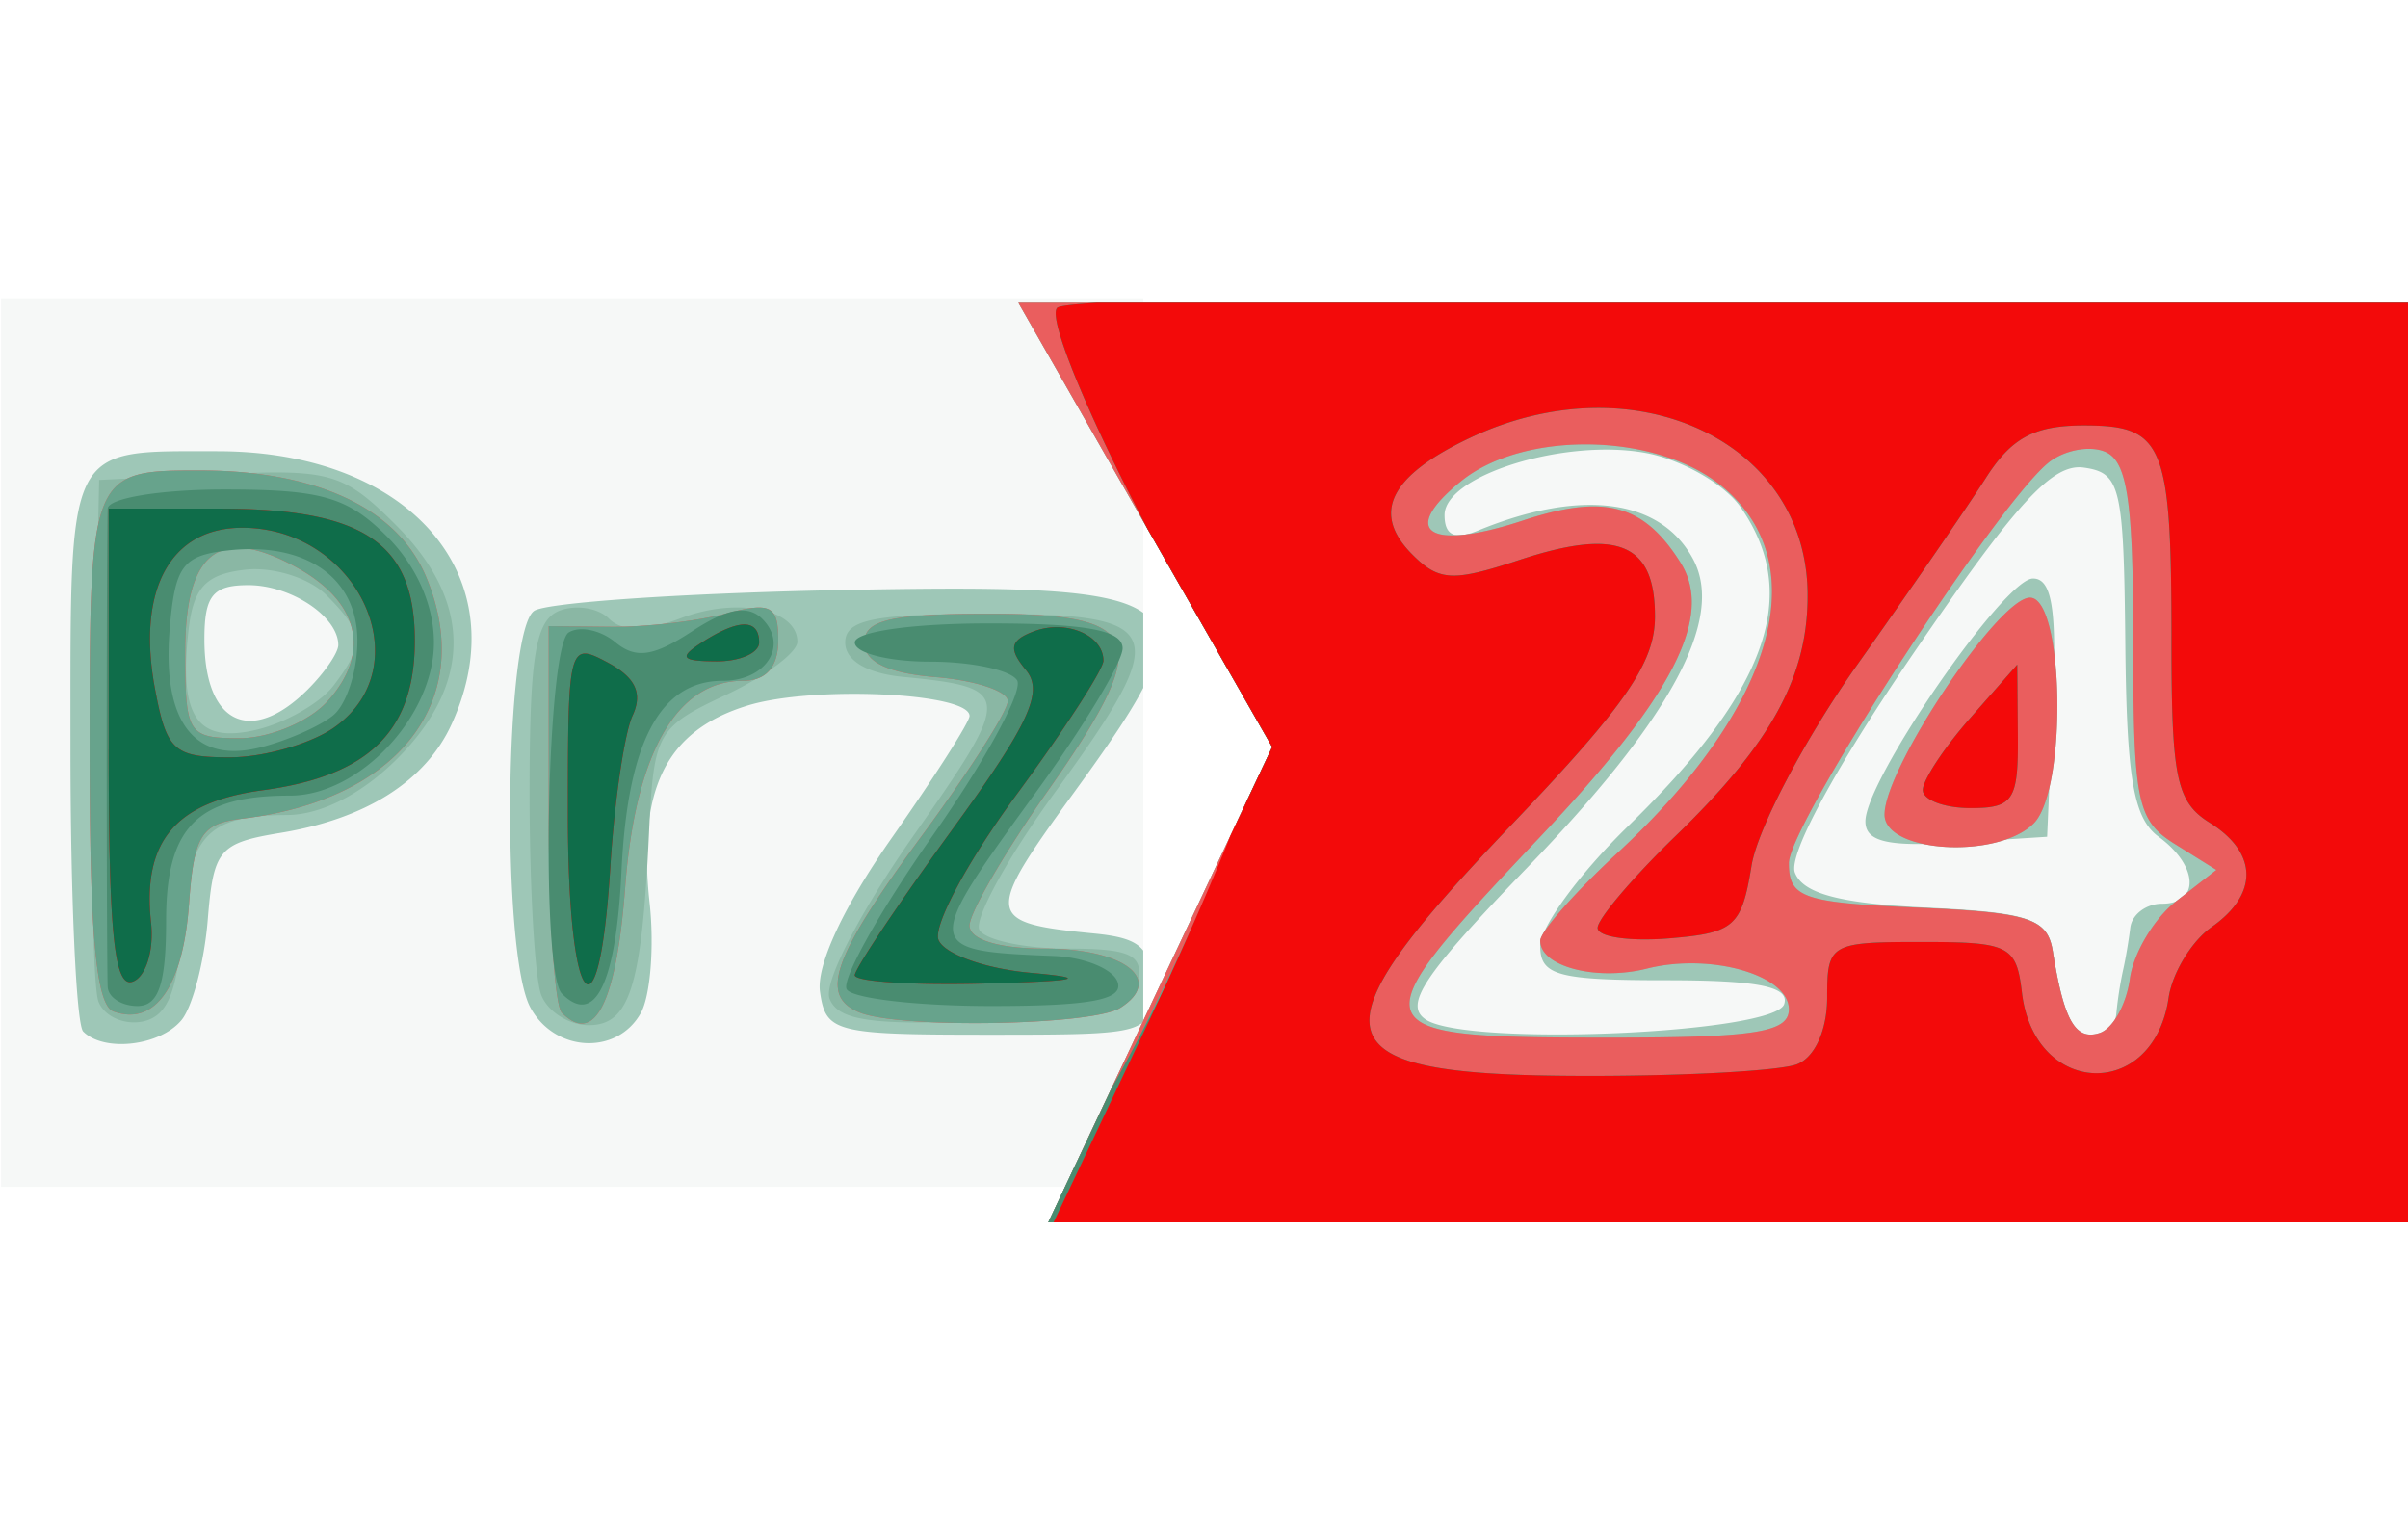 <svg xmlns="http://www.w3.org/2000/svg" width="38" height="24" role="img" aria-labelledby="pi-przelew24"><title id="pi-przelew24">Przelew24</title><defs><clipPath id="a"><path fill="#0d0000" stroke-width=".6" d="M21.659-25.338h55.98v43.54h-55.98z"/></clipPath><clipPath id="b"><path d="M180.678-4.898l-12.44-21.77h68.42v45.065h-66.954z" fill="none" fill-rule="evenodd" stroke="#000" stroke-width="3.11"/></clipPath></defs><path fill="#fff" stroke-width=".6" d="M0 0h38v24H0z"/><g transform="translate(-6.958 12.866) scale(.322)" clip-path="url(#a)"><path d="M-13.375 10.75v-41.719h273.75V52.47h-273.75V10.75z" fill="#f6f8f7"/><path d="M7.664 47.507c-.257-.67-.35-7.316-.207-14.769l.262-13.55 79.687-.47 79.688-.468 5.612-10.979 5.612-10.978-5.523-11.17c-3.291-6.656-5.287-11.786-4.938-12.693.525-1.368 4.111-1.524 35.186-1.524 28.11 0 34.802.24 35.666 1.281.762.92.993 11.85.817 38.672l-.245 37.391-115.575.238c-94.132.194-115.661.012-116.042-.98zm188.961-13.733c0-.485-.422-1.143-.938-1.461-.515-.32-.937.078-.937.882s.422 1.461.938 1.461c.515 0 .937-.397.937-.882zm9.143-26.07c.284-.859-1.264-1.173-5.784-1.173-5.307 0-6.171-.235-6.171-1.68 0-.923 1.932-3.56 4.293-5.859 6.863-6.68 8.52-11.375 5.523-15.652-.788-1.126-2.87-2.316-4.626-2.645-3.941-.74-9.878 1.088-9.878 3.04 0 .998.499 1.229 1.64.759 5.05-2.079 8.957-1.559 10.542 1.402 1.562 2.919-1.064 7.796-8.15 15.136-5.082 5.264-6.047 6.716-4.94 7.432 2.057 1.329 17.074.678 17.551-.76zm16.278.468a18.98 18.98 0 0 1 .326-2.11c.12-.515.282-1.464.36-2.109.079-.644.776-1.172 1.55-1.172 1.874 0 1.788-1.857-.154-3.277-1.24-.906-1.576-2.85-1.64-9.478-.076-7.697-.232-8.36-2.03-8.617-1.537-.22-3.293 1.692-8.331 9.068-3.871 5.669-6.167 9.91-5.833 10.78.395 1.029 2.21 1.511 6.446 1.713 5.058.24 5.94.547 6.196 2.155.5 3.135 1.022 4.219 2.035 4.219.531 0 1.015-.528 1.075-1.172zM209.75-1.256c0-2.042 6.802-11.9 8.212-11.9.944 0 1.181 1.544.971 6.328L218.656-.5l-4.453.286c-3.35.215-4.453-.043-4.453-1.042zM25.687 10.594c-.343-.344-.625-6.627-.625-13.962 0-14.965-.243-14.476 7.201-14.476 9.459 0 14.76 6.172 11.483 13.366-1.271 2.79-4.177 4.64-8.371 5.333-3.04.502-3.304.816-3.585 4.269-.168 2.05-.747 4.26-1.287 4.911-1.052 1.268-3.789 1.585-4.816.559zM36.715-6.192c.81-.81 1.473-1.78 1.473-2.156 0-1.392-2.315-2.933-4.406-2.933-1.742 0-2.156.51-2.156 2.656 0 4.153 2.28 5.242 5.09 2.433zm10.88 15.597c-1.423-2.66-1.259-18.52.202-19.432.644-.402 7.238-.855 14.653-1.007 18.058-.369 18.814.266 11.806 9.897-4.432 6.09-4.388 6.402.963 6.925 2.302.225 2.812.7 2.812 2.618 0 2.316-.094 2.344-7.969 2.344-7.542 0-7.984-.112-8.267-2.103-.184-1.297 1.162-4.186 3.516-7.54 2.098-2.991 3.814-5.681 3.814-5.977 0-1.138-7.665-1.498-10.879-.511-3.996 1.226-5.411 4.08-4.8 9.681.232 2.124.036 4.55-.434 5.39-1.168 2.087-4.233 1.926-5.417-.285zm35.55-.764c-3.041-2.718-4.5-8.202-3.374-12.688 1.819-7.244 11.332-9.776 16.671-4.436 2.286 2.285 2.745 3.443 2.506 6.328l-.292 3.53-5.552.469c-3.145.265-5.714.962-5.926 1.606-.447 1.36 2.746 2.196 7.226 1.894 2.557-.172 3.325.166 3.617 1.594.538 2.633-2.347 4.28-7.498 4.28-3.577 0-5.082-.525-7.379-2.577zm8.949-13.36c-.319-.515-1.374-.937-2.344-.937-.97 0-2.025.422-2.344.937-.339.549.634.938 2.344.938s2.683-.39 2.344-.938zm10.469 15.313c-.344-.344-.626-7.049-.626-14.9 0-12.116.223-14.36 1.475-14.84.81-.311 2.287-.13 3.28.401 1.656.886 1.808 2.094 1.808 14.34 0 9.152-.355 13.729-1.125 14.499-1.226 1.225-3.817 1.495-4.813.5zm13.663-.618c-4.41-2.449-6.245-7.406-4.92-13.289 1.13-5.014 4.651-7.968 9.495-7.968 4.64 0 6.93 1.167 8.778 4.476 1.415 2.534 1.423 2.535.946.211-.685-3.334.722-5.064 3.542-4.356 1.824.458 2.568 1.528 3.424 4.928 1.227 4.876 1.757 4.755 3.827-.868 1.119-3.041 1.983-3.986 3.846-4.204 2.812-.33 4.114.982 5.218 5.26 1 3.876 2.466 3.98 3.233.231.743-3.635 2.44-5.678 4.717-5.678 2.823 0 2.89 1.848.4 11.152-2.67 9.978-3.661 11.552-7.027 11.16-2.053-.238-2.698-1.125-4.218-5.807l-1.794-5.527-1.956 5.527c-1.638 4.629-2.35 5.572-4.38 5.808-3.159.367-4.024-.829-6.308-8.72-1.045-3.609-1.934-5.697-1.975-4.64-.12 3.09-1.997 4.172-7.237 4.172-5.253 0-6.796.953-4.554 2.814.925.767 2.798.94 5.615.517 2.325-.348 4.227-.431 4.227-.184s.235 1.062.523 1.811c1.44 3.756-8.249 6.047-13.422 3.174zm6.805-14.695c-.318-.515-1.398-.937-2.399-.937-1 0-1.82.422-1.82.937 0 .516 1.08.938 2.4.938 1.36 0 2.148-.406 1.82-.938z" fill="#9ec7b7"/><path d="M8.6 46.566c-.258-.673-.351-6.897-.207-13.832l.263-12.609 79.219-.469 79.219-.468 5.877-11.463 5.878-11.463-5.672-11.314c-3.12-6.224-5.423-11.718-5.12-12.21.336-.542 14.393-.894 35.665-.894h35.112l-.245 37.734-.245 37.734-114.638.239c-93.564.194-114.723.013-115.106-.985zm38.025-8.629c-.932-1.122-.93-1.692.01-2.824 1.427-1.72 3.924-.152 3.115 1.956-.282.735-.1 1.337.406 1.337 1.014 0 .946-8.023-.077-9.046-.353-.353-.641.304-.641 1.459 0 1.499-.47 2.006-1.641 1.774-1.12-.223-1.542-1.022-1.33-2.515.197-1.388-.06-1.96-.703-1.563-1.094.677-1.418 9.174-.389 10.204 1.27 1.269 2.377.576 1.25-.781zm45 1.015c0-.216-.26-1.07-.578-1.9-.445-1.16-.874-1.26-1.865-.438-1.483 1.23-.884 2.73 1.092 2.73.743 0 1.351-.177 1.351-.392zm51.239-1.055c.76-1.978-.508-3.047-1.588-1.339-1.148 1.815-1.125 2.786.066 2.786.532 0 1.217-.651 1.522-1.447zm27.511-1.421c0-1-.633-1.82-1.406-1.82-1.39 0-1.966 2.878-.807 4.037.977.978 2.213-.26 2.213-2.217zm7.5 0c0-1-.633-1.82-1.406-1.82-1.39 0-1.966 2.878-.807 4.037.977.978 2.213-.26 2.213-2.217zm7.208.29c-.12-1.745.278-2.578 1.23-2.578.86 0 1.376.827 1.329 2.135-.043 1.174.379 1.983.937 1.796.558-.186.973-.83.921-1.432-.052-.601-.184-2.675-.294-4.609-.181-3.187-.282-3.31-1.077-1.328-1.071 2.674-3.312 2.146-2.99-.705.133-1.178-.167-1.813-.703-1.482-1.187.734-1.24 10.78-.056 10.78.483 0 .8-1.16.703-2.577zM56.938 37.993c0-.228-.422-.674-.938-.993-.516-.319-.938-.133-.938.413s.422.993.938.993.938-.186.938-.413zm3.75-2.344c0-1.516-.45-3.035-1-3.375-1.445-.893-1.648-.337-1.127 3.085.58 3.8 2.127 4.012 2.127.29zm39.374 1.875c0-.485-.421-1.143-.937-1.461-.516-.32-.938.078-.938.882s.422 1.461.938 1.461.938-.397.938-.882zm4.499-1.617c.154-1.036-.374-2.426-1.172-3.088-1.266-1.05-1.452-.76-1.452 2.27 0 3.709 2.098 4.363 2.624.818zm32.533-.8c0-2.797-.171-3.064-1.127-1.757-.627.857-1.771 1.294-2.578.985-.895-.344-1.452-.041-1.452.79 0 .741.566 1.13 1.257.865.69-.265 1.797.17 2.458.967.661.797 1.256 1.45 1.322 1.45.066 0 .12-1.485.12-3.3zm62.02 1.585c-.853-.943-1.552-2.581-1.552-3.64a2.497 2.497 0 0 0-1.875-2.417c-1.609-.421-1.875-.03-1.875 2.766 0 2.748.273 3.17 1.743 2.704 1.006-.32 2.244.05 2.927.874.652.785 1.41 1.427 1.684 1.427.275 0-.199-.771-1.052-1.714zM78.5 35.125c0-1.719-.5-2.344-1.875-2.344-1.83 0-2.649 2.664-1.25 4.063 1.423 1.423 3.125.487 3.125-1.719zm37.996-5.062c-1.286-1.286-1.43-.956-1.397 3.22l.037 4.654 1.397-3.22c1.244-2.867 1.24-3.377-.037-4.654zm10.088 4.592c.27-1.032.109-1.64-.359-1.351-.467.289-.85 1.133-.85 1.876 0 1.94.637 1.664 1.21-.525zm-17.693-.602c.893-2.327-.092-2.645-1.286-.415-.575 1.077-.655 1.956-.176 1.956.479 0 1.136-.693 1.462-1.54zm12.734-.334c-.552-1.032-1.214-1.875-1.472-1.875s-.017.843.535 1.875c.551 1.031 1.214 1.875 1.472 1.875s.017-.844-.535-1.875zM66.312 32.67c0-.516-.421-.677-.937-.359-.516.32-.938 1.002-.938 1.517 0 .516.422.677.938.359.516-.32.938-1.002.938-1.517zm28.552-3.708c-.295-.478-1.174-.87-1.951-.87-.999 0-1.235.565-.805 1.92.335 1.057.1 2.639-.523 3.516-.622.878-.018.405 1.343-1.05 1.36-1.455 2.232-3.037 1.936-3.516zm48.323 2.825c0-1.884-1.367-2.46-2.291-.966-.749 1.211.445 3.927 1.452 3.305.462-.285.84-1.338.84-2.339zm5.027 1.462c.297-.773.131-1.406-.368-1.406-.5 0-.908.633-.908 1.406 0 .773.165 1.406.368 1.406.203 0 .611-.633.908-1.406zm4.349-.469c0-.515-.447-.937-.993-.937s-.732.422-.414.937c.319.516.766.938.993.938.227 0 .413-.422.413-.938zm21.393-2.11c-.165-1.16-.722-2.108-1.237-2.108-.516 0-1.073.949-1.237 2.109-.206 1.451.18 2.11 1.237 2.11 1.057 0 1.443-.659 1.237-2.11zm-7.628-.878c-.3-.748-.521-.526-.566.566-.041.989.18 1.542.492 1.23.311-.31.345-1.12.074-1.796zM206 7.955c0-1.679-3.834-2.779-6.957-1.995-2.476.621-5.23-.098-5.23-1.366 0-.44 1.704-2.377 3.788-4.305 7.804-7.22 9.763-14.311 4.991-18.065-3.231-2.541-9.616-2.617-12.66-.148-3.069 2.487-1.57 3.445 3.021 1.93 4.004-1.322 5.925-.812 7.732 2.052 1.662 2.635-.34 6.54-6.914 13.485-9.033 9.544-8.941 9.8 3.479 9.8 7.103 0 8.75-.26 8.75-1.388zm16.712-1.497c.168-1.249 1.19-2.96 2.27-3.802l1.966-1.532-2.037-1.272c-1.852-1.157-2.036-2.057-2.036-9.982 0-6.91-.293-8.823-1.418-9.254-.78-.3-2.021-.044-2.757.567C216.075-16.64 206-1.085 206 .788c0 1.702.68 1.937 6.318 2.185 5.481.24 6.358.526 6.618 2.152.54 3.39 1.111 4.38 2.299 3.989.644-.212 1.309-1.408 1.477-2.656zM210.688-1.59c0-2.281 5.598-10.629 7.128-10.629 1.675 0 1.831 9.416.184 11.063-1.774 1.774-7.313 1.446-7.313-.434zM26.436 9.13c-.273-.71-.377-6.754-.232-13.43l.264-12.137 5.886-.28c5.454-.26 6.09-.076 8.672 2.506 3.731 3.731 3.747 7.738.045 11.44-1.722 1.722-3.725 2.745-5.39 2.754-3.943.021-4.835.991-5.164 5.618-.222 3.107-.725 4.276-1.943 4.507-.904.172-1.866-.269-2.138-.979zM37.953-6.356c1.528-2 1.48-2.61-.352-4.441-.843-.844-2.623-1.397-3.984-1.24-1.92.223-2.528.87-2.765 2.943-.49 4.277.42 5.6 3.36 4.891 1.413-.34 3.097-1.31 3.741-2.153zM48.132 8.798c-.313-.815-.57-5.258-.57-9.873 0-6.753.287-8.5 1.47-8.954.808-.31 1.897-.136 2.42.388.644.643 1.792.634 3.55-.03 2.75-1.038 5.685-.437 5.685 1.165 0 .528-1.582 1.703-3.515 2.61C53.794-4.31 53.647-4.041 53.413.91c-.353 7.496-.945 9.372-2.956 9.372-.966 0-2.012-.667-2.325-1.483zm14.132.182c-.3-.78 1.49-4.248 4.14-8.022 4.87-6.936 4.85-7.217-.56-7.746-1.753-.171-2.813-.804-2.813-1.68 0-1.126 1.405-1.407 7.019-1.407 8.764 0 9.058.782 3.285 8.716-2.354 3.235-4.028 6.288-3.72 6.786.307.497 2.252.904 4.322.904 3.078 0 3.706.299 3.45 1.64-.26 1.363-1.528 1.688-7.454 1.913-5.593.213-7.256-.026-7.67-1.104zm20.851-1.44c-2.298-2.297-2.74-3.496-2.74-7.427 0-3.676.524-5.31 2.427-7.572 2.095-2.49 3.049-2.885 6.963-2.885 3.784 0 4.859.41 6.48 2.47 1.09 1.388 1.942 3.853 1.942 5.625 0 3.154-.001 3.155-4.61 3.155C88.117.906 86 1.58 86 3.317c0 2.107 3.595 3.405 7.57 2.734 3.252-.55 3.68-.406 3.68 1.235 0 2.281-1.712 2.995-7.18 2.995-3.408 0-4.739-.524-6.955-2.74zm9.85-11.215c.909-1.47-2.151-3.154-4.61-2.537-3.634.913-3 3.368.87 3.368 1.775 0 3.458-.374 3.74-.831zm10.567 13.364c-.98-.98-.795-27.337.196-27.95.469-.29 1.535-.265 2.368.055 1.317.505 1.481 2.378 1.257 14.288-.217 11.495-.494 13.752-1.711 13.986-.799.153-1.748-.018-2.11-.38zm11.671-1.777c-3.408-2.868-4.348-6.514-2.983-11.58 1.257-4.672 3.954-6.676 8.981-6.676 4.757 0 8.029 3.037 8.246 7.654l.147 3.127-5.783.47c-3.18.257-6.095.782-6.478 1.165-.383.384.108 1.587 1.092 2.674 1.47 1.625 2.49 1.88 5.735 1.436 4.259-.584 5.846.502 3.993 2.734-1.961 2.364-9.657 1.767-12.95-1.004zm9.06-12.396c-.378-1.98-4.092-2.689-5.96-1.138-1.98 1.643-.763 2.778 2.977 2.778 2.632 0 3.232-.33 2.982-1.64zm12.063 14.062c-.225-.387-1.54-4.665-2.922-9.508-2.545-8.912-2.346-11.312.835-10.09 1.62.62 1.782.962 3.345 7.061 1.222 4.764 1.956 4.321 4.175-2.516 1.456-4.487 1.856-4.947 4.072-4.688 2.076.243 2.688 1.059 3.95 5.262.823 2.736 1.89 4.949 2.373 4.917.482-.033 1.348-1.903 1.923-4.157 1.295-5.078 1.971-6.203 3.726-6.203 2.423 0 2.43 2.383.029 10.664-2.764 9.532-2.988 9.961-5.21 9.961-2.305 0-3.367-1.507-4.877-6.92-.702-2.517-1.654-4.626-2.116-4.687-.461-.062-1.45 1.998-2.199 4.576-.748 2.578-1.793 5.215-2.322 5.86-1.055 1.284-4.131 1.585-4.782.468z" fill="#8ab7a4"/><path d="M8.6 46.566c-.258-.673-.351-6.897-.207-13.832l.263-12.609 79.239-.24 79.239-.24 5.84-11.725 5.84-11.725-5.654-11.281c-3.11-6.205-5.406-11.684-5.102-12.176.335-.542 14.392-.894 35.664-.894h35.112l-.245 37.734-.245 37.734-114.638.239c-93.564.194-114.723.013-115.106-.985zm42.48-8.394c.522-.655.677-3.034.35-5.39-.568-4.086-.69-4.22-3.867-4.22-3.204 0-3.289.097-3.575 4.092-.162 2.25-.07 4.676.205 5.39.62 1.62 5.624 1.711 6.887.128zm-4.455-2.188c0-1.655 2.018-1.367 2.598.371.204.613-.297 1.114-1.114 1.114a1.489 1.489 0 0 1-1.484-1.485zm0-5.078a.94.94 0 0 1 .938-.937.94.94 0 0 1 .937.937.94.94 0 0 1-.938.938.94.94 0 0 1-.937-.938zm14.833 5.334c.331-2.887-1.176-5.334-3.285-5.334-.959 0-1.225.78-.923 2.699.36 2.282.151 2.627-1.35 2.234-1.139-.298-1.775.023-1.775.895 0 2.097 1.083 2.724 4.185 2.42 2.34-.23 2.9-.747 3.148-2.914zm18.059.44c-.556-1.039-.756-2.551-.445-3.362.405-1.053.002-1.474-1.41-1.474-1.368 0-1.975-.593-1.975-1.93 0-1.062-.316-1.735-.703-1.497-1.256.777-.172 10.166 1.118 9.671.639-.245 1.744-.086 2.456.354 1.798 1.111 2.15.464.959-1.763zm13.749 1.651c-2.12-1.234-2.07-2.366.234-5.294 2.857-3.632 2.418-4.948-1.64-4.915-2.844.023-3.202.212-1.876.984 2.106 1.227 2.046 2.635-.234 5.55-2.769 3.54-2.363 4.692 1.64 4.66 2.844-.024 3.202-.212 1.876-.985zm11.36-.608c.86-1.537 1.001-1.537 2.7 0 2.52 2.282 4.785 2.182 2.703-.119-1.537-1.698-1.248-4.823.446-4.823.46 0 .837-.422.837-.937 0-1.64-2.752-1.009-3.948.907-1.141 1.827-1.171 1.826-3.22-.098-2.159-2.029-4.36-1.688-3.504.542.292.76-.304 1.546-1.447 1.908-1.906.605-2.553 2.38-1.318 3.616 1.27 1.27 5.862.593 6.752-.996zm28.269.19c1.063-1.28 1.35-1.28 2.766 0 .87.787 2.918 1.43 4.553 1.43h2.973V33.72c0-5.33-1.032-7.298-2.214-4.219-.296.773-1.257 1.406-2.135 1.406-.878 0-2.368.698-3.311 1.552-1.598 1.446-1.84 1.438-3.552-.111-3.832-3.468-9.863 1.66-6.59 5.603 1.505 1.813 5.993 1.792 7.51-.036zm-5.611-1.318c-.68-1.27-.568-2.044.413-2.859 1.664-1.38 3.303-.48 3.303 1.813 0 2.43-2.585 3.158-3.716 1.046zm9.894.073c-.93-1.506.518-3.998 2.143-3.686 1.998.385 1.973 3.906-.03 4.291-.855.165-1.805-.108-2.113-.605zm33.565 1.193c.969-2.524.633-4.142-.86-4.142-.786 0-1.83-1.055-2.32-2.344-.49-1.29-1.324-2.344-1.852-2.344-1.253 0-1.23.23.553 5.683 1.512 4.622 3.403 5.95 4.48 3.147zm8.04-2.158c.54-2.002 1.61-4.164 2.38-4.802 1.21-1.005 1.4-.505 1.4 3.697v4.859l3.515-.291 3.516-.291.096-5.004c.112-5.771-.511-6.28-6.58-5.37-3.34.501-4.225 1.052-4.694 2.918-.782 3.116-3.156 2.934-3.526-.27-.179-1.55-.947-2.694-1.937-2.882-2.518-.477-2.291 5.063.234 5.723 1.267.332 1.875 1.28 1.875 2.922 0 3.824 2.593 2.982 3.721-1.209zm6.305 1.166c-.749-.749.098-2.213 1.28-2.213.485 0 .882.633.882 1.406 0 1.45-1.106 1.863-2.162.807zm.287-5.963a.94.94 0 0 1 .938-.937.94.94 0 0 1 .937.937.94.94 0 0 1-.938.938.94.94 0 0 1-.937-.938zm15.938 7.795c0-.353-.856-1.553-1.902-2.667-1.824-1.942-1.746-5.128.127-5.128.46 0 .837-.684.837-1.52 0-1.24-.258-1.308-1.394-.365-.8.664-2.399.905-3.75.566-2.282-.573-2.356-.444-2.356 4.114 0 4.783.603 5.602 2.632 3.574.884-.884 1.482-.782 2.732.468 1.647 1.647 3.073 2.092 3.073.958zM68.41 33.006c.65.214 1.316 1.516 1.48 2.894.347 2.935 2.047 3.408 2.047.57 0-3.21-1.785-5.564-4.22-5.564-2.69 0-4.346 2.589-3.565 5.575.527 2.016.622 1.97 1.816-.868.693-1.65 1.79-2.82 2.442-2.607zm48.699 2.822c.176-1.535.865-2.578 1.703-2.578.837 0 1.526 1.043 1.702 2.578.331 2.875 1.536 3.39 2.437 1.04.716-1.866-1.788-5.962-3.646-5.962-.736 0-1.749-.735-2.252-1.633-1.37-2.45-2.204-.88-2.34 4.403-.129 5.071 1.855 6.854 2.396 2.152zm30.937 0c.177-1.535.866-2.578 1.703-2.578.837 0 1.526 1.043 1.703 2.578.393 3.418 2.047 3.321 2.047-.12 0-3.232-1.917-5.058-4.87-4.64-1.753.25-2.216.971-2.452 3.823-.332 4.004 1.415 4.88 1.87.937zm10.14-.234c0-1.547-.421-2.813-.937-2.813s-.938 1.266-.938 2.813c0 1.547.422 2.812.938 2.812s.938-1.265.938-2.812zM206 7.955c0-1.679-3.834-2.779-6.957-1.995-2.476.621-5.23-.098-5.23-1.366 0-.44 1.704-2.377 3.788-4.305 7.804-7.22 9.763-14.311 4.991-18.065-3.231-2.541-9.616-2.617-12.66-.148-3.069 2.487-1.57 3.445 3.021 1.93 4.004-1.322 5.925-.812 7.732 2.052 1.662 2.635-.34 6.54-6.914 13.485-9.033 9.544-8.941 9.8 3.479 9.8 7.103 0 8.75-.26 8.75-1.388zm16.712-1.497c.168-1.249 1.19-2.96 2.27-3.802l1.966-1.532-2.037-1.272c-1.852-1.157-2.036-2.057-2.036-9.982 0-6.91-.293-8.823-1.418-9.254-.78-.3-2.021-.044-2.757.567C216.075-16.64 206-1.085 206 .788c0 1.702.68 1.937 6.318 2.185 5.481.24 6.358.526 6.618 2.152.54 3.39 1.111 4.38 2.299 3.989.644-.212 1.309-1.408 1.477-2.656zM210.688-1.59c0-2.281 5.598-10.629 7.128-10.629 1.675 0 1.831 9.416.184 11.063-1.774 1.774-7.313 1.446-7.313-.434zM27.172 9.608C26.314 9.3 26 5.842 26-3.29c0-13.532.036-13.622 5.467-13.611 5.694.012 9.63 1.874 11.027 5.216C44.984-5.724 41.212-.755 33.5.16c-2.026.24-2.382.808-2.628 4.189-.295 4.043-1.665 5.99-3.7 5.26zM37.656-5.586c2.13-2.354 1.585-4.826-1.437-6.523-3.812-2.139-5.532-.87-5.532 4.08 0 4.043.129 4.248 2.668 4.248 1.467 0 3.402-.813 4.3-1.805zM49.145 9.676C48.79 9.32 48.5 4.913 48.5-.121v-9.152l3.047.033c1.676.018 4.207-.272 5.625-.645 2.214-.582 2.578-.397 2.578 1.307 0 1.304-.593 1.984-1.73 1.984-3.248 0-5.27 3.542-5.77 10.1-.432 5.676-1.493 7.783-3.105 6.17zm14.59-.016c-1.998-.806-1.326-2.713 3.046-8.653C69.101-2.145 71-5.12 71-5.603c0-.482-1.582-1.009-3.516-1.169-2.37-.196-3.515-.748-3.515-1.697 0-1.105 1.3-1.406 6.08-1.406 7.71 0 8.124 1.245 2.893 8.703-2.1 2.992-3.817 5.95-3.817 6.572 0 .692 1.435 1.131 3.695 1.131 3.908 0 5.856 1.532 3.69 2.903-1.363.864-10.782 1.03-12.776.226zm20.494-1.779c-7.174-6.036-3.566-18.225 5.395-18.225 3.007 0 4.178.557 6.186 2.944 1.6 1.902 2.376 3.81 2.193 5.39C97.736.287 97.349.466 91.698.906c-6.398.498-7.722 1.592-5.101 4.213 1.211 1.212 2.638 1.503 5.681 1.16 4.526-.51 6.198.787 3.53 2.738-2.877 2.104-8.37 1.565-11.58-1.136zM93.03-4.25c0-1.368-.727-1.958-2.692-2.183-3.147-.36-4.832.953-4.001 3.117.905 2.358 6.693 1.55 6.693-.934zm11.016 13.858c-.861-.309-1.172-3.885-1.172-13.497 0-11.125.224-13.162 1.5-13.652 2.561-.982 3.158 1.63 3.173 13.88.015 11.891-.622 14.304-3.501 13.27zm12.68-.788c-3.397-1.843-4.477-4.095-4.477-9.33 0-3.561.499-4.852 2.74-7.093 5.43-5.43 14.647-2.121 13.959 5.01-.292 3.027-.3 3.03-6.152 3.31-5.053.24-5.86.526-5.86 2.076 0 2.402 3.111 3.937 7.254 3.58 2.218-.191 3.523.145 3.802.98.989 2.967-6.665 3.964-11.266 1.467zm7.5-11.829c2.459-2.458-2.953-4.818-6.254-2.728-.72.456-1.05 1.504-.733 2.33.677 1.764 5.355 2.03 6.988.398zM136.854 9.15c-1.399-1.686-5.128-16.651-4.534-18.197.991-2.584 3.24-.06 4.482 5.03.705 2.889 1.725 5.4 2.267 5.581.542.181 1.697-2.229 2.566-5.355 2.43-8.742 5.496-8.7 8.116.108.773 2.6 1.828 4.728 2.344 4.728.515 0 1.57-2.128 2.344-4.728 1.571-5.285 3.262-7.524 4.64-6.145 1.026 1.027-3.235 17.058-5.043 18.972-2.072 2.193-4.231.154-5.924-5.592-.906-3.077-2.068-5.54-2.582-5.474-.514.067-1.779 2.735-2.81 5.928-1.887 5.843-3.854 7.568-5.866 5.144z" fill="#ea5e5e"/><path d="M8.816 47.16c-.947-.947-.755-26.377.203-26.97.458-.282 36.646-.527 80.42-.544l79.588-.03 5.361-10.772c2.95-5.924 5.362-11.622 5.362-12.662 0-1.04-2.347-6.367-5.216-11.837-2.986-5.695-4.864-10.296-4.394-10.767.452-.451 15.772-.71 34.044-.575l33.222.247v23.204c0 12.762.328 23.203.728 23.203.4 0 .612 6.222.47 13.827l-.26 13.828-114.45.239c-62.947.13-114.732-.045-115.078-.391zm42.264-8.988c.522-.655.677-3.034.35-5.39-.568-4.086-.69-4.22-3.867-4.22-3.204 0-3.289.097-3.575 4.092-.162 2.25-.07 4.676.205 5.39.62 1.62 5.624 1.711 6.887.128zm-4.455-2.188c0-1.655 2.018-1.367 2.598.371.204.613-.297 1.114-1.114 1.114a1.489 1.489 0 0 1-1.484-1.485zm0-5.078a.94.94 0 0 1 .938-.937.94.94 0 0 1 .937.937.94.94 0 0 1-.938.938.94.94 0 0 1-.937-.938zm14.833 5.334c.331-2.887-1.176-5.334-3.285-5.334-.959 0-1.225.78-.923 2.699.36 2.282.151 2.627-1.35 2.234-1.139-.298-1.775.023-1.775.895 0 2.097 1.083 2.724 4.185 2.42 2.34-.23 2.9-.747 3.148-2.914zm18.059.44c-.556-1.039-.756-2.551-.445-3.362.405-1.053.002-1.474-1.41-1.474-1.368 0-1.975-.593-1.975-1.93 0-1.062-.316-1.735-.703-1.497-1.256.777-.172 10.166 1.118 9.671.639-.245 1.744-.086 2.456.354 1.798 1.111 2.15.464.959-1.763zm13.749 1.651c-2.12-1.234-2.07-2.366.234-5.294 2.857-3.632 2.418-4.948-1.64-4.915-2.844.023-3.202.212-1.876.984 2.106 1.227 2.046 2.635-.234 5.55-2.769 3.54-2.363 4.692 1.64 4.66 2.844-.024 3.202-.212 1.876-.985zm11.36-.608c.86-1.537 1.001-1.537 2.7 0 2.52 2.282 4.785 2.182 2.703-.119-1.537-1.698-1.248-4.823.446-4.823.46 0 .837-.422.837-.937 0-1.64-2.752-1.009-3.948.907-1.141 1.827-1.171 1.826-3.22-.098-2.159-2.029-4.36-1.688-3.504.542.292.76-.304 1.546-1.447 1.908-1.906.605-2.553 2.38-1.318 3.616 1.27 1.27 5.862.593 6.752-.996zm28.269.19c1.063-1.28 1.35-1.28 2.766 0 .87.787 2.918 1.43 4.553 1.43h2.973V33.72c0-5.33-1.032-7.298-2.214-4.219-.296.773-1.257 1.406-2.135 1.406-.878 0-2.368.698-3.311 1.552-1.598 1.446-1.84 1.438-3.552-.111-3.832-3.468-9.863 1.66-6.59 5.603 1.505 1.813 5.993 1.792 7.51-.036zm-5.611-1.318c-.68-1.27-.568-2.044.413-2.859 1.664-1.38 3.303-.48 3.303 1.813 0 2.43-2.585 3.158-3.716 1.046zm9.894.073c-.93-1.506.518-3.998 2.143-3.686 1.998.385 1.973 3.906-.03 4.291-.855.165-1.805-.108-2.113-.605zm33.565 1.193c.969-2.524.633-4.142-.86-4.142-.786 0-1.83-1.055-2.32-2.344-.49-1.29-1.324-2.344-1.852-2.344-1.253 0-1.23.23.553 5.683 1.512 4.622 3.403 5.95 4.48 3.147zm8.04-2.158c.54-2.002 1.61-4.164 2.38-4.802 1.21-1.005 1.4-.505 1.4 3.697v4.859l3.515-.291 3.516-.291.096-5.004c.112-5.771-.511-6.28-6.58-5.37-3.34.501-4.225 1.052-4.694 2.918-.782 3.116-3.156 2.934-3.526-.27-.179-1.55-.947-2.694-1.937-2.882-2.518-.477-2.291 5.063.234 5.723 1.267.332 1.875 1.28 1.875 2.922 0 3.824 2.593 2.982 3.721-1.209zm6.305 1.166c-.749-.749.098-2.213 1.28-2.213.485 0 .882.633.882 1.406 0 1.45-1.106 1.863-2.162.807zm.287-5.963a.94.94 0 0 1 .938-.937.94.94 0 0 1 .937.937.94.94 0 0 1-.938.938.94.94 0 0 1-.937-.938zm15.938 7.795c0-.353-.856-1.553-1.902-2.667-1.824-1.942-1.746-5.128.127-5.128.46 0 .837-.684.837-1.52 0-1.24-.258-1.308-1.394-.365-.8.664-2.399.905-3.75.566-2.282-.573-2.356-.444-2.356 4.114 0 4.783.603 5.602 2.632 3.574.884-.884 1.482-.782 2.732.468 1.647 1.647 3.073 2.092 3.073.958zM68.41 33.006c.65.214 1.316 1.516 1.48 2.894.347 2.935 2.047 3.408 2.047.57 0-3.21-1.785-5.564-4.22-5.564-2.69 0-4.346 2.589-3.565 5.575.527 2.016.622 1.97 1.816-.868.693-1.65 1.79-2.82 2.442-2.607zm48.699 2.822c.176-1.535.865-2.578 1.703-2.578.837 0 1.526 1.043 1.702 2.578.331 2.875 1.536 3.39 2.437 1.04.716-1.866-1.788-5.962-3.646-5.962-.736 0-1.749-.735-2.252-1.633-1.37-2.45-2.204-.88-2.34 4.403-.129 5.071 1.855 6.854 2.396 2.152zm30.937 0c.177-1.535.866-2.578 1.703-2.578.837 0 1.526 1.043 1.703 2.578.393 3.418 2.047 3.321 2.047-.12 0-3.232-1.917-5.058-4.87-4.64-1.753.25-2.216.971-2.452 3.823-.332 4.004 1.415 4.88 1.87.937zm10.14-.234c0-1.547-.421-2.813-.937-2.813s-.938 1.266-.938 2.813c0 1.547.422 2.812.938 2.812s.938-1.265.938-2.812zm48.205-24.944c.88-.338 1.483-1.673 1.483-3.282 0-2.624.15-2.712 4.625-2.712 4.304 0 4.646.173 4.922 2.484.61 5.114 6.441 5.322 7.186.256.18-1.223 1.13-2.786 2.11-3.473 2.304-1.614 2.268-3.635-.093-5.11-1.627-1.015-1.875-2.186-1.875-8.837 0-9.755-.355-10.632-4.297-10.632-2.423 0-3.543.6-4.804 2.578-.905 1.418-3.737 5.531-6.293 9.14-2.556 3.61-4.89 8.04-5.185 9.844-.49 2.999-.839 3.307-4.041 3.572-1.928.16-3.505-.07-3.505-.512 0-.443 1.722-2.472 3.827-4.51 4.709-4.56 6.492-7.831 6.465-11.863-.051-7.522-8.547-11.437-16.565-7.633-3.926 1.864-4.822 3.69-2.8 5.713 1.302 1.302 1.98 1.337 5.215.269 4.836-1.596 6.67-.838 6.67 2.758 0 2.27-1.434 4.353-7.03 10.211-10.096 10.566-9.55 12.308 3.86 12.308 4.753 0 9.31-.256 10.125-.57zm6.17-13.441c0-.487 1.042-2.07 2.315-3.516l2.314-2.63.03 3.515c.026 3.133-.226 3.516-2.315 3.516-1.289 0-2.344-.399-2.344-.885zm-185.39 12.4C26.314 9.3 26 5.841 26-3.292c0-13.53.036-13.621 5.467-13.61 5.694.012 9.63 1.874 11.027 5.216C44.984-5.724 41.212-.755 33.5.16c-2.026.24-2.382.808-2.628 4.189-.295 4.043-1.665 5.99-3.7 5.26zM37.656-5.587c2.13-2.354 1.585-4.826-1.437-6.523-3.812-2.139-5.532-.87-5.532 4.08 0 4.043.129 4.248 2.668 4.248 1.467 0 3.402-.813 4.3-1.805zM49.145 9.676C48.79 9.32 48.5 4.913 48.5-.121v-9.152l3.047.033c1.676.018 4.207-.272 5.625-.645 2.214-.582 2.578-.397 2.578 1.307 0 1.304-.593 1.984-1.73 1.984-3.248 0-5.27 3.542-5.77 10.1-.432 5.676-1.493 7.783-3.105 6.17zm14.59-.016c-1.998-.806-1.326-2.713 3.046-8.653C69.101-2.145 71-5.12 71-5.603c0-.482-1.582-1.009-3.516-1.169-2.37-.196-3.515-.748-3.515-1.697 0-1.105 1.3-1.406 6.08-1.406 7.71 0 8.124 1.245 2.893 8.703-2.1 2.992-3.817 5.95-3.817 6.572 0 .692 1.435 1.131 3.695 1.131 3.908 0 5.856 1.532 3.69 2.903-1.363.864-10.782 1.03-12.776.226zm20.494-1.779c-7.174-6.036-3.566-18.225 5.395-18.225 3.007 0 4.178.557 6.186 2.944 1.6 1.902 2.376 3.81 2.193 5.39C97.736.287 97.349.466 91.698.906c-6.398.498-7.722 1.592-5.101 4.213 1.211 1.212 2.638 1.503 5.681 1.16 4.526-.51 6.198.787 3.53 2.738-2.877 2.104-8.37 1.565-11.58-1.136zM93.03-4.25c0-1.368-.727-1.958-2.692-2.183-3.147-.36-4.832.953-4.001 3.117.905 2.358 6.693 1.55 6.693-.934zm11.016 13.858c-.861-.309-1.172-3.885-1.172-13.497 0-11.125.224-13.162 1.5-13.652 2.561-.982 3.158 1.63 3.173 13.88.015 11.891-.622 14.304-3.501 13.27zm12.68-.788c-3.397-1.843-4.477-4.095-4.477-9.33 0-3.561.499-4.852 2.74-7.093 5.43-5.43 14.647-2.121 13.959 5.01-.292 3.027-.3 3.03-6.152 3.31-5.053.24-5.86.526-5.86 2.076 0 2.402 3.111 3.937 7.254 3.58 2.218-.191 3.523.145 3.802.98.989 2.967-6.665 3.964-11.266 1.467zm7.5-11.829c2.459-2.458-2.953-4.818-6.254-2.728-.72.456-1.05 1.504-.733 2.33.677 1.764 5.355 2.03 6.988.398zM136.854 9.15c-1.399-1.686-5.128-16.651-4.534-18.197.991-2.584 3.24-.06 4.482 5.03.705 2.889 1.725 5.4 2.267 5.581.542.181 1.697-2.229 2.566-5.355 2.43-8.742 5.496-8.7 8.116.108.773 2.6 1.828 4.728 2.344 4.728.515 0 1.57-2.128 2.344-4.728 1.571-5.285 3.262-7.524 4.64-6.145 1.026 1.027-3.235 17.058-5.043 18.972-2.072 2.193-4.231.154-5.924-5.592-.906-3.077-2.068-5.54-2.582-5.474-.514.067-1.779 2.735-2.81 5.928-1.887 5.843-3.854 7.568-5.866 5.144z" fill="#67a38c"/><path d="M9.125 33.719V20.594l78.047-.013c42.926-.007 78.913-.245 79.97-.53 2.106-.565 12.608-20.449 12.608-23.87 0-1.04-2.347-6.366-5.216-11.836-2.986-5.695-4.864-10.296-4.394-10.767.452-.451 15.772-.71 34.044-.575l33.222.247.216 36.797.217 36.797H9.125V33.719zm42.207 5.132c1.064-1.281 1.35-1.281 2.767 0 2.07 1.874 5.542 1.82 7.687-.121 1.025-.929 1.714-1.117 1.714-.47 0 2.27 2.7.982 2.985-1.422.39-3.298 2.64-4.073 2.64-.909 0 2.883 1.48 3.972 3.322 2.443.947-.785 1.365-.813 1.365-.091 0 .573.95.99 2.11.925 1.16-.064 2.848.197 3.75.58 1.156.49 1.64.267 1.64-.755 0-.799-.446-1.728-.992-2.065-.576-.356-.736-1.78-.38-3.398.517-2.358.346-2.74-1.118-2.489-1.193.204-1.821-.357-2.028-1.813-.165-1.16-.903-2.11-1.64-2.11-.984 0-1.362 1.314-1.418 4.922L73.66 37l-1.304-2.975c-.716-1.637-2.143-3.242-3.17-3.568-2.362-.75-5.686.982-5.686 2.963 0 1.113-.622.84-2.365-1.042-2.718-2.932-4.384-2.78-5.151.473-.342 1.448-1.203 2.274-2.37 2.274-1.466 0-1.833-.65-1.833-3.25 0-2.662-.446-3.407-2.468-4.126-4.353-1.547-5.5-.34-5.5 5.784 0 3.024.28 5.78.625 6.123 1.163 1.164 5.7.634 6.894-.805zm44.043.024a1.41 1.41 0 0 0-1.406-1.406c-1.922 0-1.765-1.543.534-5.263 2.342-3.788 1.765-5.05-2.308-5.05-3.998 0-4.873.981-2.484 2.783 1.92 1.449 1.92 1.45-.526 4.887-1.345 1.891-2.165 3.892-1.823 4.447 1.005 1.625 8.013 1.277 8.013-.398zm9.395-.024c1.062-1.28 1.355-1.277 2.8.032 1.189 1.074 2.627 1.299 5.44.85 3.206-.513 3.87-1 4.11-3.007.385-3.218 2.63-3.899 2.63-.797 0 2.684 1.57 4.094 2.986 2.68.638-.639 1.835-.444 3.668.596 2.53 1.437 2.914 1.435 5.48-.021 2.372-1.347 2.915-1.38 3.865-.235 1.298 1.565 6.112 1.783 7.017.319.344-.558 1.583-.773 2.753-.48 1.792.45 2.217.08 2.702-2.348.7-3.496 2.806-3.2 3.237.454.395 3.352 2.428 2.659 2.79-.952.394-3.924-2.676-6.646-6.127-5.433-1.454.512-2.783 1.865-3.16 3.218-.523 1.883-.667 1.575-.743-1.594-.093-3.944-1.603-6.147-2.84-4.145-.364.59-2.294 1.904-4.288 2.92-3.222 1.643-3.797 1.694-5.166.455-2.083-1.886-4.059-1.753-6.01.402-1.596 1.765-1.686 1.755-5.046-.525-1.881-1.277-3.729-2.82-4.105-3.43-1.279-2.068-2.833.852-2.973 5.587-.143 4.84-1.796 6.083-3.782 2.845-.832-1.358-.676-1.965.785-3.05 1.37-1.018 1.558-1.622.752-2.429-.807-.806-1.67-.683-3.466.494-2.204 1.445-2.572 1.45-4.694.059-2.516-1.649-4.26-1.153-4.26 1.212 0 .832-.691 2.275-1.536 3.209-1.252 1.383-1.317 1.96-.354 3.12 1.526 1.839 6.007 1.835 7.535-.006zm23.125-1.988c-1.328-1.327-.577-3.144 1.299-3.144 1.31 0 1.845.509 1.64 1.563-.334 1.725-1.935 2.586-2.94 1.581zm10.293-.02c-1.142-1.141-.647-3.124.78-3.124.782 0 1.407.833 1.407 1.875 0 1.867-.999 2.438-2.188 1.25zm33.125.626c.65-2.758 2.812-3.627 2.812-1.13 0 2.149 2.31 4.364 3.673 3.521.518-.32 1.217-2.048 1.553-3.84.747-3.983 2.274-5.209 2.274-1.826 0 5.265 3.173 7.466 7.458 5.172 1.369-.732 1.645-1.808 1.386-5.39l-.365-5.079c-.087-1.256-3.33-1.784-7.303-1.188-3.207.48-4.317 1.125-4.992 2.901-.962 2.532-2.747 2.115-2.747-.641 0-.97-.44-2.037-.978-2.37-1.37-.846-3.709 1.31-3.709 3.422 0 2.489-1.381 2.184-2.642-.583-1.083-2.377-2.463-3.006-3.372-1.536-.532.86 1.995 8.224 3.514 10.239 1.27 1.686 2.823.932 3.437-1.672zm30.511 1.805c.342-.553-.319-2.009-1.47-3.233-2.064-2.197-2.032-3.128.216-6.262 1.705-2.376.12-3.193-2.201-1.133-1.45 1.288-2.133 1.462-2.428.62-.438-1.254-3.032-1.644-3.117-.47-.714 9.802-.225 11.785 2.37 9.63 1.294-1.073 1.762-1.028 3.085.295 1.816 1.816 2.682 1.95 3.545.553zM158.9 35.99c.135-1.507-.182-3.373-.703-4.146-.842-1.25-1.05-1.25-1.87 0-1.064 1.621-1.257 5.945-.307 6.894 1.263 1.264 2.64-.05 2.88-2.748zm-.713-7.896a.94.94 0 0 0-.937-.938.94.94 0 0 0-.938.938.94.94 0 0 0 .938.937.94.94 0 0 0 .938-.937zm48.205-17.444c.88-.338 1.483-1.673 1.483-3.282 0-2.624.15-2.712 4.625-2.712 4.304 0 4.646.173 4.922 2.484.61 5.114 6.441 5.322 7.186.256.18-1.223 1.13-2.786 2.11-3.473 2.304-1.614 2.268-3.635-.093-5.11-1.627-1.015-1.875-2.186-1.875-8.837 0-9.755-.355-10.632-4.297-10.632-2.423 0-3.543.6-4.804 2.578-.905 1.418-3.737 5.531-6.293 9.14-2.556 3.61-4.89 8.04-5.185 9.844-.49 2.999-.839 3.307-4.041 3.572-1.928.16-3.505-.07-3.505-.512 0-.443 1.722-2.472 3.827-4.51 4.709-4.56 6.492-7.831 6.465-11.863-.051-7.522-8.547-11.437-16.565-7.633-3.926 1.864-4.822 3.69-2.8 5.713 1.302 1.302 1.98 1.337 5.215.269 4.836-1.596 6.67-.838 6.67 2.758 0 2.27-1.434 4.353-7.03 10.211-10.096 10.566-9.55 12.308 3.86 12.308 4.753 0 9.31-.256 10.125-.57zm6.17-13.441c0-.487 1.042-2.07 2.315-3.516l2.314-2.63.03 3.515c.026 3.133-.226 3.516-2.315 3.516-1.289 0-2.344-.399-2.344-.885zM87.215 9.22c-4.058-1.142-5.901-4.08-5.901-9.408 0-6.23 2.987-9.644 8.438-9.644 4.591 0 7.499 2.71 7.499 6.992 0 3.092-1.323 3.746-7.577 3.746-3.968 0-4.61.259-4.61 1.854 0 2.862 3.91 4.94 7.89 4.193 2.125-.399 3.36-.268 3.36.356 0 2.04-4.95 3.079-9.1 1.911zM93.5-3.594c0-3.611-3.757-5.041-7.004-2.667-2.854 2.087-1.174 4.355 3.225 4.355 3.014 0 3.779-.342 3.779-1.688zm-66.613 12c-.027-.515-.05-5.789-.05-11.719s.023-11.203.05-11.718c.028-.516 2.598-.938 5.718-.938 4.768 0 6.033.366 7.969 2.301 1.45 1.45 2.301 3.373 2.301 5.2 0 3.608-3.658 7.5-7.05 7.5-4.546 0-6.075 1.541-6.075 6.126 0 3.096-.366 4.186-1.406 4.186-.774 0-1.43-.422-1.457-.938zm11.06-13.315c.648-.537 1.178-2.176 1.178-3.642 0-3.102-2.545-4.87-6.374-4.429-2.196.254-2.571.769-2.827 3.874-.373 4.528 1.21 6.589 4.439 5.778 1.324-.332 2.937-1.044 3.585-1.58zM49.146 8.738c-1.048-1.047-.746-17.033.334-17.7.538-.334 1.564-.12 2.28.475 1.003.832 1.87.71 3.758-.527 1.73-1.135 2.748-1.315 3.45-.613 1.298 1.298.19 3.033-1.94 3.033-3.064 0-4.661 3-4.961 9.319-.262 5.514-1.294 7.64-2.921 6.013zm13.96-.212c-.277-.45 1.615-3.835 4.205-7.523 2.59-3.688 4.455-7.117 4.144-7.62-.31-.503-2.227-.914-4.26-.914-2.031 0-3.694-.422-3.694-.938 0-.535 2.813-.937 6.563-.937 4.759 0 6.562.335 6.562 1.218 0 .67-1.898 3.828-4.219 7.017-5.598 7.693-5.586 7.808.85 8.063 1.5.06 2.906.635 3.126 1.28.294.864-1.33 1.172-6.186 1.172-3.622 0-6.813-.368-7.09-.818zm40.551-.104c-.172-.507-.184-6.652-.026-13.655.21-9.354.583-12.634 1.406-12.36.782.26 1.199 4.387 1.38 13.654.217 11.074.035 13.283-1.093 13.283-.745 0-1.495-.415-1.667-.922zm11.057-1.92c-2.776-3.3-3.13-6.874-1.147-11.617 3.186-7.626 15.559-5.361 15.559 2.848 0 2.492-1.615 3.173-7.521 3.173-5.65 0-6.736 1.467-3.287 4.434 2.195 1.888 3.222 2.15 6.356 1.62 2.926-.494 3.647-.355 3.318.642-.27.82-2.27 1.372-5.617 1.55-4.823.258-5.374.067-7.66-2.65zm10.193-10.73c0-2.473-4.446-4.122-6.506-2.412-.804.667-1.463 2.03-1.463 3.027 0 1.555.57 1.773 3.985 1.526 3.246-.235 3.984-.631 3.984-2.14zm10.783 9.646a516.64 516.64 0 0 0-2.396-8.875c-1.702-6.066-1.698-6.153.28-5.772 1.125.217 2.077 2.045 3.047 5.853.776 3.046 1.862 5.687 2.412 5.869.551.182 1.817-2.316 2.813-5.55 1.432-4.65 2.242-5.942 3.869-6.173 1.724-.246 2.223.362 3.079 3.75C150.927 2.967 152.76 5 153.919.203c1.985-8.221 2.556-9.61 3.953-9.61 1.725 0 1.455 2.068-1.626 12.412-1.671 5.61-2.187 6.416-3.944 6.162-1.62-.234-2.382-1.551-3.828-6.62-2.468-8.647-3.08-8.443-6.33 2.11-.963 3.125-1.834 4.294-3.358 4.51-1.722.246-2.227-.365-3.097-3.75z" fill="#498c70"/><path d="M9.738 39.11c-1.01-12.973-.8-17.307.87-17.947.816-.313 36.78-.592 79.922-.62l78.439-.05 5.42-11.434c2.98-6.289 5.406-12.184 5.39-13.101-.016-.917-2.376-6.143-5.245-11.613-2.986-5.695-4.864-10.296-4.394-10.767.452-.451 15.772-.71 34.044-.575l33.222.247.251 22.182c.213 18.76.033 22.4-1.163 23.596-.922.923-1.053 1.536-.376 1.761 1.164.388 1.302 2.626 1.018 16.445l-.199 9.61H10.34l-.602-7.735zm40.816 1.076c1.428-.765 2.477-.741 4.032.091 1.469.786 3.618.883 7.14.323 4.616-.735 5.083-1.038 5.556-3.608l.516-2.804.65 3.093c.63 3.007.774 3.09 5.116 2.935 2.457-.087 5.163.131 6.013.486 2.185.911 3.111-1.131 1.705-3.76-.946-1.767-.952-2.508-.03-3.619 1.416-1.707.552-3.354-1.76-3.354-.946 0-1.94-.875-2.222-1.957-.688-2.63-3.83-1.987-4.235.866-.233 1.638-.694 2-1.875 1.475-2.249-1-6.936-.619-7.706.627-.465.752-1.37.593-3.11-.547-2.939-1.925-5.024-1.345-5.443 1.514-.17 1.152-.88 2.282-1.578 2.513-.966.318-1.122-.261-.649-2.414.504-2.295.217-3.116-1.516-4.33-2.536-1.776-5.595-1.936-7.158-.372-.619.618-1.125 3.487-1.125 6.375 0 7.076 2.541 9.216 7.679 6.467zm54.409-.083c.99-.49 2.295-.38 3.362.286 1.206.754 2.871.823 5.412.226 3.04-.714 3.72-1.303 3.967-3.427.367-3.154 2.046-2.398 2.046.922 0 2.166.277 2.35 2.776 1.85 1.527-.305 3.028-.147 3.337.352.828 1.34 4.514 1.1 6.598-.428 1.58-1.158 2.024-1.15 3.364.058 1.196 1.078 2.831 1.246 7.266.744 5.525-.625 5.721-.74 5.721-3.338 0-1.48.422-2.692.938-2.692s.938 1.23.938 2.735c0 2.615.183 2.734 4.218 2.734h4.219v-6.953c0-6.328-.169-6.953-1.875-6.953-1.447 0-1.875.625-1.875 2.74 0 2.709-.032 2.725-2.708 1.39-1.948-.971-3.37-1.099-5.069-.453-2.069.786-2.432.615-2.935-1.39-.6-2.39-4.26-3.336-4.319-1.115-.016.644-1.453 1.837-3.193 2.65-2.805 1.312-3.46 1.323-5.796.099-2.34-1.226-2.922-1.214-5.218.103-2.32 1.331-2.876 1.338-5.423.067-1.562-.779-2.839-2.018-2.839-2.754 0-2.084-3.547-1.578-4.24.606-.402 1.266-1.123 1.748-2.07 1.385-.8-.307-2.45.094-3.666.89-1.995 1.308-2.428 1.308-4.423 0-2.529-1.656-5.274-1-5.318 1.273-.038 1.943-2.18 4.821-3.59 4.821-1.499 0-1.349-.73.9-4.369 2.621-4.242 1.218-6.155-4.223-5.755-4.323.317-5.687 2.66-2.402 4.126l1.982.884-1.944 2.47c-1.897 2.412-2.528 5.497-1.362 6.663.862.862 15.563.485 17.444-.447zm6.037-3.26c-1.142-1.141-.646-3.124.781-3.124.781 0 1.406.833 1.406 1.875 0 1.867-.998 2.438-2.187 1.25zm17.188-1.25a.94.94 0 0 1 .937-.937.94.94 0 0 1 .938.938.94.94 0 0 1-.938.937.94.94 0 0 1-.938-.937zm10.312 0c0-.515.447-.937.993-.937s.732.422.413.938c-.318.515-.765.937-.993.937-.227 0-.413-.422-.413-.937zm33.58 2.524l1.004-2.054.613 2.044c.337 1.125 1.2 2.27 1.92 2.546 1.302.5 2.054-.096 4.604-3.653 1.298-1.81 1.345-1.786 1.374.685.023 1.957.599 2.703 2.443 3.166 1.327.333 3.36.174 4.517-.353 1.158-.528 3.187-.752 4.509-.5 1.322.253 2.686.003 3.031-.556.43-.694 1.341-.548 2.881.462 4.041 2.647 5.679-.284 2.218-3.968-1.973-2.1-1.923-3.036.326-6.176 1.567-2.188-.363-4.42-2.377-2.748-.77.638-2.53.845-4.259.5-1.935-.388-2.947-.22-2.947.486 0 .692-.827.535-2.312-.439-3.072-2.013-9.707-1.016-11.964 1.797-1.3 1.62-1.623 1.718-1.64.493-.054-3.913-5.006-4.309-6.218-.497l-.643 2.023-.942-2.11c-1.291-2.89-4.406-2.808-4.406.117 0 2.935 2.584 10.179 3.927 11.009 1.534.948 3.19.08 4.34-2.274zm16.81-18.17c-.902-.235-2.378-.235-3.28 0-.903.236-.165.43 1.64.43s2.543-.194 1.64-.43zm13.612.032c-.635-.257-1.9-.273-2.812-.035-.912.238-.393.448 1.154.467 1.547.02 2.293-.175 1.658-.432zm25.744.048c-.311-.311-1.12-.344-1.797-.074-.748.3-.526.522.567.567.988.04 1.542-.181 1.23-.493zm-21.854-9.377c.88-.338 1.483-1.673 1.483-3.282 0-2.624.15-2.712 4.625-2.712 4.304 0 4.646.173 4.922 2.484.61 5.114 6.441 5.322 7.186.256.18-1.223 1.13-2.786 2.11-3.473 2.304-1.614 2.268-3.635-.093-5.11-1.627-1.015-1.875-2.186-1.875-8.837 0-9.755-.355-10.632-4.297-10.632-2.423 0-3.543.6-4.804 2.578-.905 1.418-3.737 5.531-6.293 9.14-2.556 3.61-4.89 8.04-5.185 9.844-.49 2.999-.839 3.307-4.041 3.572-1.928.16-3.505-.07-3.505-.512 0-.443 1.722-2.472 3.827-4.51 4.709-4.56 6.492-7.831 6.465-11.863-.051-7.522-8.547-11.437-16.565-7.633-3.926 1.864-4.822 3.69-2.8 5.713 1.302 1.302 1.98 1.337 5.215.269 4.836-1.596 6.67-.838 6.67 2.758 0 2.27-1.434 4.353-7.03 10.211-10.096 10.566-9.55 12.308 3.86 12.308 4.753 0 9.31-.256 10.125-.57zm6.17-13.441c0-.487 1.042-2.07 2.315-3.516l2.314-2.63.03 3.515c.026 3.133-.226 3.516-2.315 3.516-1.289 0-2.344-.399-2.344-.885zM86.938 8.52c-3.221-.875-5.845-6.192-5.144-10.426 1.31-7.922 10.678-10.273 14.153-3.552 1.598 3.089 1.172 5.427-.987 5.427-1.043 0-1.276-.68-.892-2.6.376-1.882-.008-3.077-1.392-4.33-3.705-3.352-9.932.72-7.643 4.998.647 1.209.658 2.013.033 2.399-1.497.925-1.092 3.792.774 5.481 1.044.945 3.336 1.557 5.86 1.566 3.021.01 3.764.26 2.739.923-1.58 1.02-4.027 1.058-7.5.114zm31.273-.106c-6.326-2.553-6.774-13.992-.656-16.78 3.325-1.514 5.379-1.287 8.163.903 2.751 2.164 3.335 6.221 1.024 7.108-2.01.771-2.798-.294-1.435-1.937 1.452-1.75-.063-4.857-2.788-5.722-3.831-1.216-8.764 4.61-5.573 6.58.585.363.408 1.121-.467 1.996-1.123 1.123-1.192 1.83-.336 3.456 1.536 2.917 2.604 3.418 7.358 3.45 3.073.022 3.837.276 2.812.938-1.707 1.104-5.379 1.107-8.102.008zM26.938-3.234v-11.797h5.416c7.09 0 9.584 1.684 9.584 6.47 0 4.425-2.246 6.631-7.463 7.331-4.268.573-5.897 2.508-5.463 6.495.148 1.362-.258 2.66-.903 2.887-.897.314-1.172-2.355-1.172-11.386zm11.04-1.07c4.303-3.012 1.189-9.79-4.498-9.79-3.53 0-5.183 3.053-4.274 7.897.567 3.025.926 3.353 3.66 3.353 1.666 0 3.967-.656 5.113-1.46zm11.46 4.24c0-8.286.042-8.448 1.947-7.428 1.372.734 1.734 1.506 1.224 2.61-.398.864-.89 4.206-1.09 7.429-.557 8.907-2.081 6.994-2.081-2.611zM63.5 7.834c0-.315 2.136-3.509 4.747-7.098 3.801-5.227 4.527-6.79 3.644-7.854-.865-1.042-.786-1.45.365-1.891 1.58-.607 3.431.165 3.431 1.43 0 .428-1.927 3.398-4.284 6.598-2.356 3.201-4.066 6.386-3.8 7.078.266.694 2.294 1.421 4.518 1.62 2.97.266 2.364.405-2.293.525-3.48.09-6.328-.093-6.328-.408zm40.313-12.006c0-7.864.358-12.734.937-12.734.575 0 .938 4.531.938 11.718 0 6.446.031 12.025.07 12.399.038.374-.383.83-.938 1.016-.685.228-1.008-3.734-1.008-12.399zm33.44 11.875c-1.101-1.841-4.451-15.473-3.93-15.994.91-.911 2.206 1.726 2.896 5.897 1.28 7.73 3.463 9.112 5.206 3.294.619-2.066 1.308-3.573 1.53-3.35.224.222-.278 2.756-1.113 5.63-1.376 4.733-3.319 6.648-4.59 4.523zM149.32 3.07c-2.288-8.132-2.238-8.044-4.269-7.513-2.177.57-2.445-.997-.6-3.519 1.597-2.184 2.373-1.124 4.437 6.057 1.13 3.93 1.908 5.156 3.272 5.156 1.434 0 2.039-1.16 3.052-5.86.695-3.222 1.648-5.859 2.12-5.859 1.318 0 .954 2.678-1.337 9.838-2.76 8.622-4.596 9.09-6.675 1.7zM56-8.47c1.818-1.174 2.813-1.174 2.813 0 0 .516-.95.931-2.11.923-1.706-.011-1.84-.188-.703-.923z" fill="#f30a0a"/><path d="M9.738 39.11c-.33-4.255-.604-9.942-.607-12.639-.005-4.33.24-4.956 2.103-5.35 3.528-.747 223.638-1.225 224.83-.488 1.234.763 1.358 2.685 1.072 16.601l-.198 9.61H10.34l-.602-7.735zm40.816 1.076c1.428-.765 2.477-.741 4.032.091 1.469.786 3.618.883 7.14.323 4.616-.735 5.083-1.038 5.556-3.608l.516-2.804.65 3.093c.63 3.007.774 3.09 5.116 2.935 2.457-.087 5.163.131 6.013.486 2.185.911 3.111-1.131 1.705-3.76-.946-1.767-.952-2.508-.03-3.619 1.416-1.707.552-3.354-1.76-3.354-.946 0-1.94-.875-2.222-1.957-.688-2.63-3.83-1.987-4.235.866-.233 1.638-.694 2-1.875 1.475-2.249-1-6.936-.619-7.706.627-.465.752-1.37.593-3.11-.547-2.939-1.925-5.024-1.345-5.443 1.514-.17 1.152-.88 2.282-1.578 2.513-.966.318-1.122-.261-.649-2.414.504-2.295.217-3.116-1.516-4.33-2.536-1.776-5.595-1.936-7.158-.372-.619.618-1.125 3.487-1.125 6.375 0 7.076 2.541 9.216 7.679 6.467zm54.409-.083c.99-.49 2.295-.38 3.362.286 1.206.754 2.871.823 5.412.226 3.04-.714 3.72-1.303 3.967-3.427.367-3.154 2.046-2.398 2.046.922 0 2.166.277 2.35 2.776 1.85 1.527-.305 3.028-.147 3.337.352.828 1.34 4.514 1.1 6.598-.428 1.58-1.158 2.024-1.15 3.364.058 1.196 1.078 2.831 1.246 7.266.744 5.525-.625 5.721-.74 5.721-3.338 0-1.48.422-2.692.938-2.692s.938 1.23.938 2.735c0 2.615.183 2.734 4.218 2.734h4.219v-6.953c0-6.328-.169-6.953-1.875-6.953-1.447 0-1.875.625-1.875 2.74 0 2.709-.032 2.725-2.708 1.39-1.948-.971-3.37-1.099-5.069-.453-2.069.786-2.432.615-2.935-1.39-.6-2.39-4.26-3.336-4.319-1.115-.016.644-1.453 1.837-3.193 2.65-2.805 1.312-3.46 1.323-5.796.099-2.34-1.226-2.922-1.214-5.218.103-2.32 1.331-2.876 1.338-5.423.067-1.562-.779-2.839-2.018-2.839-2.754 0-2.084-3.547-1.578-4.24.606-.402 1.266-1.123 1.748-2.07 1.385-.8-.307-2.45.094-3.666.89-1.995 1.308-2.428 1.308-4.423 0-2.529-1.656-5.274-1-5.318 1.273-.038 1.943-2.18 4.821-3.59 4.821-1.499 0-1.349-.73.9-4.369 2.621-4.242 1.218-6.155-4.223-5.755-4.323.317-5.687 2.66-2.402 4.126l1.982.884-1.944 2.47c-1.897 2.412-2.528 5.497-1.362 6.663.862.862 15.563.485 17.444-.447zm6.037-3.26c-1.142-1.141-.646-3.124.781-3.124.781 0 1.406.833 1.406 1.875 0 1.867-.998 2.438-2.187 1.25zm17.188-1.25a.94.94 0 0 1 .937-.937.94.94 0 0 1 .938.938.94.94 0 0 1-.938.937.94.94 0 0 1-.938-.937zm10.312 0c0-.515.447-.937.993-.937s.732.422.413.938c-.318.515-.765.937-.993.937-.227 0-.413-.422-.413-.937zm33.58 2.524l1.004-2.054.613 2.044c.337 1.125 1.2 2.27 1.92 2.546 1.302.5 2.054-.096 4.604-3.653 1.298-1.81 1.345-1.786 1.374.685.023 1.957.599 2.703 2.443 3.166 1.327.333 3.36.174 4.517-.353 1.158-.528 3.187-.752 4.509-.5 1.322.253 2.686.003 3.031-.556.43-.694 1.341-.548 2.881.462 4.041 2.647 5.679-.284 2.218-3.968-1.973-2.1-1.923-3.036.326-6.176 1.567-2.188-.363-4.42-2.377-2.748-.77.638-2.53.845-4.259.5-1.935-.388-2.947-.22-2.947.486 0 .692-.827.535-2.312-.439-3.072-2.013-9.707-1.016-11.964 1.797-1.3 1.62-1.623 1.718-1.64.493-.054-3.913-5.006-4.309-6.218-.497l-.643 2.023-.942-2.11c-1.291-2.89-4.406-2.808-4.406.117 0 2.935 2.584 10.179 3.927 11.009 1.534.948 3.19.08 4.34-2.274zM86.936 8.52c-3.221-.875-5.845-6.192-5.144-10.426 1.31-7.922 10.678-10.273 14.153-3.552 1.598 3.089 1.172 5.427-.987 5.427-1.043 0-1.276-.68-.892-2.6.376-1.882-.008-3.077-1.392-4.33-3.705-3.352-9.932.72-7.643 4.998.647 1.209.658 2.013.033 2.399-1.497.925-1.092 3.792.774 5.481 1.044.945 3.336 1.557 5.86 1.566 3.021.01 3.764.26 2.739.923-1.58 1.02-4.027 1.058-7.5.114zm31.273-.106c-6.326-2.553-6.774-13.992-.656-16.78 3.325-1.514 5.379-1.287 8.163.903 2.751 2.164 3.335 6.221 1.024 7.108-2.01.771-2.798-.294-1.435-1.937 1.452-1.75-.063-4.857-2.788-5.722-3.831-1.216-8.764 4.61-5.573 6.58.585.363.408 1.121-.467 1.996-1.123 1.123-1.192 1.83-.336 3.456 1.536 2.917 2.604 3.418 7.358 3.45 3.073.022 3.837.276 2.812.938-1.707 1.104-5.379 1.107-8.102.008zM26.938-3.234v-11.797h5.416c7.09 0 9.584 1.684 9.584 6.47 0 4.425-2.246 6.631-7.463 7.331-4.268.573-5.897 2.508-5.463 6.495.148 1.362-.258 2.66-.903 2.887-.897.314-1.172-2.355-1.172-11.386zm11.04-1.07c4.303-3.012 1.189-9.79-4.498-9.79-3.53 0-5.183 3.053-4.274 7.897.567 3.025.926 3.353 3.66 3.353 1.666 0 3.967-.656 5.113-1.46zm11.46 4.24c0-8.286.042-8.448 1.947-7.428 1.372.734 1.734 1.506 1.224 2.61-.398.864-.89 4.206-1.09 7.429-.557 8.907-2.081 6.994-2.081-2.611zM63.5 7.834c0-.315 2.136-3.509 4.747-7.098 3.801-5.227 4.527-6.79 3.644-7.854-.865-1.042-.786-1.45.365-1.891 1.58-.607 3.431.165 3.431 1.43 0 .428-1.927 3.398-4.284 6.598-2.356 3.201-4.066 6.386-3.8 7.078.266.694 2.294 1.421 4.518 1.62 2.97.266 2.364.405-2.293.525-3.48.09-6.328-.093-6.328-.408zm40.313-12.006c0-7.864.358-12.734.937-12.734.575 0 .938 4.531.938 11.718 0 6.446.031 12.025.07 12.399.038.374-.383.83-.938 1.016-.685.228-1.008-3.734-1.008-12.399zm33.44 11.875c-1.101-1.841-4.451-15.473-3.93-15.994.91-.911 2.206 1.726 2.896 5.897 1.28 7.73 3.463 9.112 5.206 3.294.619-2.066 1.308-3.573 1.53-3.35.224.222-.278 2.756-1.113 5.63-1.376 4.733-3.319 6.648-4.59 4.523zM149.32 3.07c-2.288-8.132-2.238-8.044-4.269-7.513-2.177.57-2.445-.997-.6-3.519 1.597-2.184 2.373-1.124 4.437 6.057 1.13 3.93 1.908 5.156 3.272 5.156 1.434 0 2.039-1.16 3.052-5.86.695-3.222 1.648-5.859 2.12-5.859 1.318 0 .954 2.678-1.337 9.838-2.76 8.622-4.596 9.09-6.675 1.7zM56-8.47c1.818-1.174 2.813-1.174 2.813 0 0 .516-.95.931-2.11.923-1.706-.011-1.84-.188-.703-.923z" fill="#0f6d4a"/></g><g transform="translate(-38.102 13.365) scale(.322)" clip-path="url(#b)"><path d="M-13.375 10.75v-41.719h273.75V52.47h-273.75V10.75z" fill="#f6f8f7"/><path d="M7.664 47.507c-.257-.67-.35-7.316-.207-14.769l.262-13.55 79.687-.47 79.688-.468 5.612-10.979 5.612-10.978-5.523-11.17c-3.291-6.656-5.287-11.786-4.938-12.693.525-1.368 4.111-1.524 35.186-1.524 28.11 0 34.802.24 35.666 1.281.762.92.993 11.85.817 38.672l-.245 37.391-115.575.238c-94.132.194-115.661.012-116.042-.98zm188.961-13.733c0-.485-.422-1.143-.938-1.461-.515-.32-.937.078-.937.882s.422 1.461.938 1.461c.515 0 .937-.397.937-.882zm9.143-26.07c.284-.859-1.264-1.173-5.784-1.173-5.307 0-6.171-.235-6.171-1.68 0-.923 1.932-3.56 4.293-5.859 6.863-6.68 8.52-11.375 5.523-15.652-.788-1.126-2.87-2.316-4.626-2.645-3.941-.74-9.878 1.088-9.878 3.04 0 .998.499 1.229 1.64.759 5.05-2.079 8.957-1.559 10.542 1.402 1.562 2.919-1.064 7.796-8.15 15.136-5.082 5.264-6.047 6.716-4.94 7.432 2.057 1.329 17.074.678 17.551-.76zm16.278.468a18.98 18.98 0 0 1 .326-2.11c.12-.515.282-1.464.36-2.109.079-.644.776-1.172 1.55-1.172 1.874 0 1.788-1.857-.154-3.277-1.24-.906-1.576-2.85-1.64-9.478-.076-7.697-.232-8.36-2.03-8.617-1.537-.22-3.293 1.692-8.331 9.068-3.871 5.669-6.167 9.91-5.833 10.78.395 1.029 2.21 1.511 6.446 1.713 5.058.24 5.94.547 6.196 2.155.5 3.135 1.022 4.219 2.035 4.219.531 0 1.015-.528 1.075-1.172zM209.75-1.256c0-2.042 6.802-11.9 8.212-11.9.944 0 1.181 1.544.971 6.328L218.656-.5l-4.453.286c-3.35.215-4.453-.043-4.453-1.042zM25.687 10.594c-.343-.344-.625-6.627-.625-13.962 0-14.965-.243-14.476 7.201-14.476 9.459 0 14.76 6.172 11.483 13.366-1.271 2.79-4.177 4.64-8.371 5.333-3.04.502-3.304.816-3.585 4.269-.168 2.05-.747 4.26-1.287 4.911-1.052 1.268-3.789 1.585-4.816.559zM36.715-6.192c.81-.81 1.473-1.78 1.473-2.156 0-1.392-2.315-2.933-4.406-2.933-1.742 0-2.156.51-2.156 2.656 0 4.153 2.28 5.242 5.09 2.433zm10.88 15.597c-1.423-2.66-1.259-18.52.202-19.432.644-.402 7.238-.855 14.653-1.007 18.058-.369 18.814.266 11.806 9.897-4.432 6.09-4.388 6.402.963 6.925 2.302.225 2.812.7 2.812 2.618 0 2.316-.094 2.344-7.969 2.344-7.542 0-7.984-.112-8.267-2.103-.184-1.297 1.162-4.186 3.516-7.54 2.098-2.991 3.814-5.681 3.814-5.977 0-1.138-7.665-1.498-10.879-.511-3.996 1.226-5.411 4.08-4.8 9.681.232 2.124.036 4.55-.434 5.39-1.168 2.087-4.233 1.926-5.417-.285zm35.55-.764c-3.041-2.718-4.5-8.202-3.374-12.688 1.819-7.244 11.332-9.776 16.671-4.436 2.286 2.285 2.745 3.443 2.506 6.328l-.292 3.53-5.552.469c-3.145.265-5.714.962-5.926 1.606-.447 1.36 2.746 2.196 7.226 1.894 2.557-.172 3.325.166 3.617 1.594.538 2.633-2.347 4.28-7.498 4.28-3.577 0-5.082-.525-7.379-2.577zm8.949-13.36c-.319-.515-1.374-.937-2.344-.937-.97 0-2.025.422-2.344.937-.339.549.634.938 2.344.938s2.683-.39 2.344-.938zm10.469 15.313c-.344-.344-.626-7.049-.626-14.9 0-12.116.223-14.36 1.475-14.84.81-.311 2.287-.13 3.28.401 1.656.886 1.808 2.094 1.808 14.34 0 9.152-.355 13.729-1.125 14.499-1.226 1.225-3.817 1.495-4.813.5zm13.663-.618c-4.41-2.449-6.245-7.406-4.92-13.289 1.13-5.014 4.651-7.968 9.495-7.968 4.64 0 6.93 1.167 8.778 4.476 1.415 2.534 1.423 2.535.946.211-.685-3.334.722-5.064 3.542-4.356 1.824.458 2.568 1.528 3.424 4.928 1.227 4.876 1.757 4.755 3.827-.868 1.119-3.041 1.983-3.986 3.846-4.204 2.812-.33 4.114.982 5.218 5.26 1 3.876 2.466 3.98 3.233.231.743-3.635 2.44-5.678 4.717-5.678 2.823 0 2.89 1.848.4 11.152-2.67 9.978-3.661 11.552-7.027 11.16-2.053-.238-2.698-1.125-4.218-5.807l-1.794-5.527-1.956 5.527c-1.638 4.629-2.35 5.572-4.38 5.808-3.159.367-4.024-.829-6.308-8.72-1.045-3.609-1.934-5.697-1.975-4.64-.12 3.09-1.997 4.172-7.237 4.172-5.253 0-6.796.953-4.554 2.814.925.767 2.798.94 5.615.517 2.325-.348 4.227-.431 4.227-.184s.235 1.062.523 1.811c1.44 3.756-8.249 6.047-13.422 3.174zm6.805-14.695c-.318-.515-1.398-.937-2.399-.937-1 0-1.82.422-1.82.937 0 .516 1.08.938 2.4.938 1.36 0 2.148-.406 1.82-.938z" fill="#9ec7b7"/><path d="M8.6 46.566c-.258-.673-.351-6.897-.207-13.832l.263-12.609 79.219-.469 79.219-.468 5.877-11.463 5.878-11.463-5.672-11.314c-3.12-6.224-5.423-11.718-5.12-12.21.336-.542 14.393-.894 35.665-.894h35.112l-.245 37.734-.245 37.734-114.638.239c-93.564.194-114.723.013-115.106-.985zm38.025-8.629c-.932-1.122-.93-1.692.01-2.824 1.427-1.72 3.924-.152 3.115 1.956-.282.735-.1 1.337.406 1.337 1.014 0 .946-8.023-.077-9.046-.353-.353-.641.304-.641 1.459 0 1.499-.47 2.006-1.641 1.774-1.12-.223-1.542-1.022-1.33-2.515.197-1.388-.06-1.96-.703-1.563-1.094.677-1.418 9.174-.389 10.204 1.27 1.269 2.377.576 1.25-.781zm45 1.015c0-.216-.26-1.07-.578-1.9-.445-1.16-.874-1.26-1.865-.438-1.483 1.23-.884 2.73 1.092 2.73.743 0 1.351-.177 1.351-.392zm51.239-1.055c.76-1.978-.508-3.047-1.588-1.339-1.148 1.815-1.125 2.786.066 2.786.532 0 1.217-.651 1.522-1.447zm27.511-1.421c0-1-.633-1.82-1.406-1.82-1.39 0-1.966 2.878-.807 4.037.977.978 2.213-.26 2.213-2.217zm7.5 0c0-1-.633-1.82-1.406-1.82-1.39 0-1.966 2.878-.807 4.037.977.978 2.213-.26 2.213-2.217zm7.208.29c-.12-1.745.278-2.578 1.23-2.578.86 0 1.376.827 1.329 2.135-.043 1.174.379 1.983.937 1.796.558-.186.973-.83.921-1.432-.052-.601-.184-2.675-.294-4.609-.181-3.187-.282-3.31-1.077-1.328-1.071 2.674-3.312 2.146-2.99-.705.133-1.178-.167-1.813-.703-1.482-1.187.734-1.24 10.78-.056 10.78.483 0 .8-1.16.703-2.577zM56.938 37.993c0-.228-.422-.674-.938-.993-.516-.319-.938-.133-.938.413s.422.993.938.993.938-.186.938-.413zm3.75-2.344c0-1.516-.45-3.035-1-3.375-1.445-.893-1.648-.337-1.127 3.085.58 3.8 2.127 4.012 2.127.29zm39.374 1.875c0-.485-.421-1.143-.937-1.461-.516-.32-.938.078-.938.882s.422 1.461.938 1.461.938-.397.938-.882zm4.499-1.617c.154-1.036-.374-2.426-1.172-3.088-1.266-1.05-1.452-.76-1.452 2.27 0 3.709 2.098 4.363 2.624.818zm32.533-.8c0-2.797-.171-3.064-1.127-1.757-.627.857-1.771 1.294-2.578.985-.895-.344-1.452-.041-1.452.79 0 .741.566 1.13 1.257.865.69-.265 1.797.17 2.458.967.661.797 1.256 1.45 1.322 1.45.066 0 .12-1.485.12-3.3zm62.02 1.585c-.853-.943-1.552-2.581-1.552-3.64a2.497 2.497 0 0 0-1.875-2.417c-1.609-.421-1.875-.03-1.875 2.766 0 2.748.273 3.17 1.743 2.704 1.006-.32 2.244.05 2.927.874.652.785 1.41 1.427 1.684 1.427.275 0-.199-.771-1.052-1.714zM78.5 35.125c0-1.719-.5-2.344-1.875-2.344-1.83 0-2.649 2.664-1.25 4.063 1.423 1.423 3.125.487 3.125-1.719zm37.996-5.062c-1.286-1.286-1.43-.956-1.397 3.22l.037 4.654 1.397-3.22c1.244-2.867 1.24-3.377-.037-4.654zm10.088 4.592c.27-1.032.109-1.64-.359-1.351-.467.289-.85 1.133-.85 1.876 0 1.94.637 1.664 1.21-.525zm-17.693-.602c.893-2.327-.092-2.645-1.286-.415-.575 1.077-.655 1.956-.176 1.956.479 0 1.136-.693 1.462-1.54zm12.734-.334c-.552-1.032-1.214-1.875-1.472-1.875s-.017.843.535 1.875c.551 1.031 1.214 1.875 1.472 1.875s.017-.844-.535-1.875zM66.312 32.67c0-.516-.421-.677-.937-.359-.516.32-.938 1.002-.938 1.517 0 .516.422.677.938.359.516-.32.938-1.002.938-1.517zm28.552-3.708c-.295-.478-1.174-.87-1.951-.87-.999 0-1.235.565-.805 1.92.335 1.057.1 2.639-.523 3.516-.622.878-.018.405 1.343-1.05 1.36-1.455 2.232-3.037 1.936-3.516zm48.323 2.825c0-1.884-1.367-2.46-2.291-.966-.749 1.211.445 3.927 1.452 3.305.462-.285.84-1.338.84-2.339zm5.027 1.462c.297-.773.131-1.406-.368-1.406-.5 0-.908.633-.908 1.406 0 .773.165 1.406.368 1.406.203 0 .611-.633.908-1.406zm4.349-.469c0-.515-.447-.937-.993-.937s-.732.422-.414.937c.319.516.766.938.993.938.227 0 .413-.422.413-.938zm21.393-2.11c-.165-1.16-.722-2.108-1.237-2.108-.516 0-1.073.949-1.237 2.109-.206 1.451.18 2.11 1.237 2.11 1.057 0 1.443-.659 1.237-2.11zm-7.628-.878c-.3-.748-.521-.526-.566.566-.041.989.18 1.542.492 1.23.311-.31.345-1.12.074-1.796zM206 7.955c0-1.679-3.834-2.779-6.957-1.995-2.476.621-5.23-.098-5.23-1.366 0-.44 1.704-2.377 3.788-4.305 7.804-7.22 9.763-14.311 4.991-18.065-3.231-2.541-9.616-2.617-12.66-.148-3.069 2.487-1.57 3.445 3.021 1.93 4.004-1.322 5.925-.812 7.732 2.052 1.662 2.635-.34 6.54-6.914 13.485-9.033 9.544-8.941 9.8 3.479 9.8 7.103 0 8.75-.26 8.75-1.388zm16.712-1.497c.168-1.249 1.19-2.96 2.27-3.802l1.966-1.532-2.037-1.272c-1.852-1.157-2.036-2.057-2.036-9.982 0-6.91-.293-8.823-1.418-9.254-.78-.3-2.021-.044-2.757.567C216.075-16.64 206-1.085 206 .788c0 1.702.68 1.937 6.318 2.185 5.481.24 6.358.526 6.618 2.152.54 3.39 1.111 4.38 2.299 3.989.644-.212 1.309-1.408 1.477-2.656zM210.688-1.59c0-2.281 5.598-10.629 7.128-10.629 1.675 0 1.831 9.416.184 11.063-1.774 1.774-7.313 1.446-7.313-.434zM26.436 9.13c-.273-.71-.377-6.754-.232-13.43l.264-12.137 5.886-.28c5.454-.26 6.09-.076 8.672 2.506 3.731 3.731 3.747 7.738.045 11.44-1.722 1.722-3.725 2.745-5.39 2.754-3.943.021-4.835.991-5.164 5.618-.222 3.107-.725 4.276-1.943 4.507-.904.172-1.866-.269-2.138-.979zM37.953-6.356c1.528-2 1.48-2.61-.352-4.441-.843-.844-2.623-1.397-3.984-1.24-1.92.223-2.528.87-2.765 2.943-.49 4.277.42 5.6 3.36 4.891 1.413-.34 3.097-1.31 3.741-2.153zM48.132 8.798c-.313-.815-.57-5.258-.57-9.873 0-6.753.287-8.5 1.47-8.954.808-.31 1.897-.136 2.42.388.644.643 1.792.634 3.55-.03 2.75-1.038 5.685-.437 5.685 1.165 0 .528-1.582 1.703-3.515 2.61C53.794-4.31 53.647-4.041 53.413.91c-.353 7.496-.945 9.372-2.956 9.372-.966 0-2.012-.667-2.325-1.483zm14.132.182c-.3-.78 1.49-4.248 4.14-8.022 4.87-6.936 4.85-7.217-.56-7.746-1.753-.171-2.813-.804-2.813-1.68 0-1.126 1.405-1.407 7.019-1.407 8.764 0 9.058.782 3.285 8.716-2.354 3.235-4.028 6.288-3.72 6.786.307.497 2.252.904 4.322.904 3.078 0 3.706.299 3.45 1.64-.26 1.363-1.528 1.688-7.454 1.913-5.593.213-7.256-.026-7.67-1.104zm20.851-1.44c-2.298-2.297-2.74-3.496-2.74-7.427 0-3.676.524-5.31 2.427-7.572 2.095-2.49 3.049-2.885 6.963-2.885 3.784 0 4.859.41 6.48 2.47 1.09 1.388 1.942 3.853 1.942 5.625 0 3.154-.001 3.155-4.61 3.155C88.117.906 86 1.58 86 3.317c0 2.107 3.595 3.405 7.57 2.734 3.252-.55 3.68-.406 3.68 1.235 0 2.281-1.712 2.995-7.18 2.995-3.408 0-4.739-.524-6.955-2.74zm9.85-11.215c.909-1.47-2.151-3.154-4.61-2.537-3.634.913-3 3.368.87 3.368 1.775 0 3.458-.374 3.74-.831zm10.567 13.364c-.98-.98-.795-27.337.196-27.95.469-.29 1.535-.265 2.368.055 1.317.505 1.481 2.378 1.257 14.288-.217 11.495-.494 13.752-1.711 13.986-.799.153-1.748-.018-2.11-.38zm11.671-1.777c-3.408-2.868-4.348-6.514-2.983-11.58 1.257-4.672 3.954-6.676 8.981-6.676 4.757 0 8.029 3.037 8.246 7.654l.147 3.127-5.783.47c-3.18.257-6.095.782-6.478 1.165-.383.384.108 1.587 1.092 2.674 1.47 1.625 2.49 1.88 5.735 1.436 4.259-.584 5.846.502 3.993 2.734-1.961 2.364-9.657 1.767-12.95-1.004zm9.06-12.396c-.378-1.98-4.092-2.689-5.96-1.138-1.98 1.643-.763 2.778 2.977 2.778 2.632 0 3.232-.33 2.982-1.64zm12.063 14.062c-.225-.387-1.54-4.665-2.922-9.508-2.545-8.912-2.346-11.312.835-10.09 1.62.62 1.782.962 3.345 7.061 1.222 4.764 1.956 4.321 4.175-2.516 1.456-4.487 1.856-4.947 4.072-4.688 2.076.243 2.688 1.059 3.95 5.262.823 2.736 1.89 4.949 2.373 4.917.482-.033 1.348-1.903 1.923-4.157 1.295-5.078 1.971-6.203 3.726-6.203 2.423 0 2.43 2.383.029 10.664-2.764 9.532-2.988 9.961-5.21 9.961-2.305 0-3.367-1.507-4.877-6.92-.702-2.517-1.654-4.626-2.116-4.687-.461-.062-1.45 1.998-2.199 4.576-.748 2.578-1.793 5.215-2.322 5.86-1.055 1.284-4.131 1.585-4.782.468z" fill="#8ab7a4"/><path d="M8.6 46.566c-.258-.673-.351-6.897-.207-13.832l.263-12.609 79.239-.24 79.239-.24 5.84-11.725 5.84-11.725-5.654-11.281c-3.11-6.205-5.406-11.684-5.102-12.176.335-.542 14.392-.894 35.664-.894h35.112l-.245 37.734-.245 37.734-114.638.239c-93.564.194-114.723.013-115.106-.985zm42.48-8.394c.522-.655.677-3.034.35-5.39-.568-4.086-.69-4.22-3.867-4.22-3.204 0-3.289.097-3.575 4.092-.162 2.25-.07 4.676.205 5.39.62 1.62 5.624 1.711 6.887.128zm-4.455-2.188c0-1.655 2.018-1.367 2.598.371.204.613-.297 1.114-1.114 1.114a1.489 1.489 0 0 1-1.484-1.485zm0-5.078a.94.94 0 0 1 .938-.937.94.94 0 0 1 .937.937.94.94 0 0 1-.938.938.94.94 0 0 1-.937-.938zm14.833 5.334c.331-2.887-1.176-5.334-3.285-5.334-.959 0-1.225.78-.923 2.699.36 2.282.151 2.627-1.35 2.234-1.139-.298-1.775.023-1.775.895 0 2.097 1.083 2.724 4.185 2.42 2.34-.23 2.9-.747 3.148-2.914zm18.059.44c-.556-1.039-.756-2.551-.445-3.362.405-1.053.002-1.474-1.41-1.474-1.368 0-1.975-.593-1.975-1.93 0-1.062-.316-1.735-.703-1.497-1.256.777-.172 10.166 1.118 9.671.639-.245 1.744-.086 2.456.354 1.798 1.111 2.15.464.959-1.763zm13.749 1.651c-2.12-1.234-2.07-2.366.234-5.294 2.857-3.632 2.418-4.948-1.64-4.915-2.844.023-3.202.212-1.876.984 2.106 1.227 2.046 2.635-.234 5.55-2.769 3.54-2.363 4.692 1.64 4.66 2.844-.024 3.202-.212 1.876-.985zm11.36-.608c.86-1.537 1.001-1.537 2.7 0 2.52 2.282 4.785 2.182 2.703-.119-1.537-1.698-1.248-4.823.446-4.823.46 0 .837-.422.837-.937 0-1.64-2.752-1.009-3.948.907-1.141 1.827-1.171 1.826-3.22-.098-2.159-2.029-4.36-1.688-3.504.542.292.76-.304 1.546-1.447 1.908-1.906.605-2.553 2.38-1.318 3.616 1.27 1.27 5.862.593 6.752-.996zm28.269.19c1.063-1.28 1.35-1.28 2.766 0 .87.787 2.918 1.43 4.553 1.43h2.973V33.72c0-5.33-1.032-7.298-2.214-4.219-.296.773-1.257 1.406-2.135 1.406-.878 0-2.368.698-3.311 1.552-1.598 1.446-1.84 1.438-3.552-.111-3.832-3.468-9.863 1.66-6.59 5.603 1.505 1.813 5.993 1.792 7.51-.036zm-5.611-1.318c-.68-1.27-.568-2.044.413-2.859 1.664-1.38 3.303-.48 3.303 1.813 0 2.43-2.585 3.158-3.716 1.046zm9.894.073c-.93-1.506.518-3.998 2.143-3.686 1.998.385 1.973 3.906-.03 4.291-.855.165-1.805-.108-2.113-.605zm33.565 1.193c.969-2.524.633-4.142-.86-4.142-.786 0-1.83-1.055-2.32-2.344-.49-1.29-1.324-2.344-1.852-2.344-1.253 0-1.23.23.553 5.683 1.512 4.622 3.403 5.95 4.48 3.147zm8.04-2.158c.54-2.002 1.61-4.164 2.38-4.802 1.21-1.005 1.4-.505 1.4 3.697v4.859l3.515-.291 3.516-.291.096-5.004c.112-5.771-.511-6.28-6.58-5.37-3.34.501-4.225 1.052-4.694 2.918-.782 3.116-3.156 2.934-3.526-.27-.179-1.55-.947-2.694-1.937-2.882-2.518-.477-2.291 5.063.234 5.723 1.267.332 1.875 1.28 1.875 2.922 0 3.824 2.593 2.982 3.721-1.209zm6.305 1.166c-.749-.749.098-2.213 1.28-2.213.485 0 .882.633.882 1.406 0 1.45-1.106 1.863-2.162.807zm.287-5.963a.94.94 0 0 1 .938-.937.94.94 0 0 1 .937.937.94.94 0 0 1-.938.938.94.94 0 0 1-.937-.938zm15.938 7.795c0-.353-.856-1.553-1.902-2.667-1.824-1.942-1.746-5.128.127-5.128.46 0 .837-.684.837-1.52 0-1.24-.258-1.308-1.394-.365-.8.664-2.399.905-3.75.566-2.282-.573-2.356-.444-2.356 4.114 0 4.783.603 5.602 2.632 3.574.884-.884 1.482-.782 2.732.468 1.647 1.647 3.073 2.092 3.073.958zM68.41 33.006c.65.214 1.316 1.516 1.48 2.894.347 2.935 2.047 3.408 2.047.57 0-3.21-1.785-5.564-4.22-5.564-2.69 0-4.346 2.589-3.565 5.575.527 2.016.622 1.97 1.816-.868.693-1.65 1.79-2.82 2.442-2.607zm48.699 2.822c.176-1.535.865-2.578 1.703-2.578.837 0 1.526 1.043 1.702 2.578.331 2.875 1.536 3.39 2.437 1.04.716-1.866-1.788-5.962-3.646-5.962-.736 0-1.749-.735-2.252-1.633-1.37-2.45-2.204-.88-2.34 4.403-.129 5.071 1.855 6.854 2.396 2.152zm30.937 0c.177-1.535.866-2.578 1.703-2.578.837 0 1.526 1.043 1.703 2.578.393 3.418 2.047 3.321 2.047-.12 0-3.232-1.917-5.058-4.87-4.64-1.753.25-2.216.971-2.452 3.823-.332 4.004 1.415 4.88 1.87.937zm10.14-.234c0-1.547-.421-2.813-.937-2.813s-.938 1.266-.938 2.813c0 1.547.422 2.812.938 2.812s.938-1.265.938-2.812zM206 7.955c0-1.679-3.834-2.779-6.957-1.995-2.476.621-5.23-.098-5.23-1.366 0-.44 1.704-2.377 3.788-4.305 7.804-7.22 9.763-14.311 4.991-18.065-3.231-2.541-9.616-2.617-12.66-.148-3.069 2.487-1.57 3.445 3.021 1.93 4.004-1.322 5.925-.812 7.732 2.052 1.662 2.635-.34 6.54-6.914 13.485-9.033 9.544-8.941 9.8 3.479 9.8 7.103 0 8.75-.26 8.75-1.388zm16.712-1.497c.168-1.249 1.19-2.96 2.27-3.802l1.966-1.532-2.037-1.272c-1.852-1.157-2.036-2.057-2.036-9.982 0-6.91-.293-8.823-1.418-9.254-.78-.3-2.021-.044-2.757.567C216.075-16.64 206-1.085 206 .788c0 1.702.68 1.937 6.318 2.185 5.481.24 6.358.526 6.618 2.152.54 3.39 1.111 4.38 2.299 3.989.644-.212 1.309-1.408 1.477-2.656zM210.688-1.59c0-2.281 5.598-10.629 7.128-10.629 1.675 0 1.831 9.416.184 11.063-1.774 1.774-7.313 1.446-7.313-.434zM27.172 9.608C26.314 9.3 26 5.842 26-3.29c0-13.532.036-13.622 5.467-13.611 5.694.012 9.63 1.874 11.027 5.216C44.984-5.724 41.212-.755 33.5.16c-2.026.24-2.382.808-2.628 4.189-.295 4.043-1.665 5.99-3.7 5.26zM37.656-5.586c2.13-2.354 1.585-4.826-1.437-6.523-3.812-2.139-5.532-.87-5.532 4.08 0 4.043.129 4.248 2.668 4.248 1.467 0 3.402-.813 4.3-1.805zM49.145 9.676C48.79 9.32 48.5 4.913 48.5-.121v-9.152l3.047.033c1.676.018 4.207-.272 5.625-.645 2.214-.582 2.578-.397 2.578 1.307 0 1.304-.593 1.984-1.73 1.984-3.248 0-5.27 3.542-5.77 10.1-.432 5.676-1.493 7.783-3.105 6.17zm14.59-.016c-1.998-.806-1.326-2.713 3.046-8.653C69.101-2.145 71-5.12 71-5.603c0-.482-1.582-1.009-3.516-1.169-2.37-.196-3.515-.748-3.515-1.697 0-1.105 1.3-1.406 6.08-1.406 7.71 0 8.124 1.245 2.893 8.703-2.1 2.992-3.817 5.95-3.817 6.572 0 .692 1.435 1.131 3.695 1.131 3.908 0 5.856 1.532 3.69 2.903-1.363.864-10.782 1.03-12.776.226zm20.494-1.779c-7.174-6.036-3.566-18.225 5.395-18.225 3.007 0 4.178.557 6.186 2.944 1.6 1.902 2.376 3.81 2.193 5.39C97.736.287 97.349.466 91.698.906c-6.398.498-7.722 1.592-5.101 4.213 1.211 1.212 2.638 1.503 5.681 1.16 4.526-.51 6.198.787 3.53 2.738-2.877 2.104-8.37 1.565-11.58-1.136zM93.03-4.25c0-1.368-.727-1.958-2.692-2.183-3.147-.36-4.832.953-4.001 3.117.905 2.358 6.693 1.55 6.693-.934zm11.016 13.858c-.861-.309-1.172-3.885-1.172-13.497 0-11.125.224-13.162 1.5-13.652 2.561-.982 3.158 1.63 3.173 13.88.015 11.891-.622 14.304-3.501 13.27zm12.68-.788c-3.397-1.843-4.477-4.095-4.477-9.33 0-3.561.499-4.852 2.74-7.093 5.43-5.43 14.647-2.121 13.959 5.01-.292 3.027-.3 3.03-6.152 3.31-5.053.24-5.86.526-5.86 2.076 0 2.402 3.111 3.937 7.254 3.58 2.218-.191 3.523.145 3.802.98.989 2.967-6.665 3.964-11.266 1.467zm7.5-11.829c2.459-2.458-2.953-4.818-6.254-2.728-.72.456-1.05 1.504-.733 2.33.677 1.764 5.355 2.03 6.988.398zM136.854 9.15c-1.399-1.686-5.128-16.651-4.534-18.197.991-2.584 3.24-.06 4.482 5.03.705 2.889 1.725 5.4 2.267 5.581.542.181 1.697-2.229 2.566-5.355 2.43-8.742 5.496-8.7 8.116.108.773 2.6 1.828 4.728 2.344 4.728.515 0 1.57-2.128 2.344-4.728 1.571-5.285 3.262-7.524 4.64-6.145 1.026 1.027-3.235 17.058-5.043 18.972-2.072 2.193-4.231.154-5.924-5.592-.906-3.077-2.068-5.54-2.582-5.474-.514.067-1.779 2.735-2.81 5.928-1.887 5.843-3.854 7.568-5.866 5.144z" fill="#ea5e5e"/><path d="M8.816 47.16c-.947-.947-.755-26.377.203-26.97.458-.282 36.646-.527 80.42-.544l79.588-.03 5.361-10.772c2.95-5.924 5.362-11.622 5.362-12.662 0-1.04-2.347-6.367-5.216-11.837-2.986-5.695-4.864-10.296-4.394-10.767.452-.451 15.772-.71 34.044-.575l33.222.247v23.204c0 12.762.328 23.203.728 23.203.4 0 .612 6.222.47 13.827l-.26 13.828-114.45.239c-62.947.13-114.732-.045-115.078-.391zm42.264-8.988c.522-.655.677-3.034.35-5.39-.568-4.086-.69-4.22-3.867-4.22-3.204 0-3.289.097-3.575 4.092-.162 2.25-.07 4.676.205 5.39.62 1.62 5.624 1.711 6.887.128zm-4.455-2.188c0-1.655 2.018-1.367 2.598.371.204.613-.297 1.114-1.114 1.114a1.489 1.489 0 0 1-1.484-1.485zm0-5.078a.94.94 0 0 1 .938-.937.94.94 0 0 1 .937.937.94.94 0 0 1-.938.938.94.94 0 0 1-.937-.938zm14.833 5.334c.331-2.887-1.176-5.334-3.285-5.334-.959 0-1.225.78-.923 2.699.36 2.282.151 2.627-1.35 2.234-1.139-.298-1.775.023-1.775.895 0 2.097 1.083 2.724 4.185 2.42 2.34-.23 2.9-.747 3.148-2.914zm18.059.44c-.556-1.039-.756-2.551-.445-3.362.405-1.053.002-1.474-1.41-1.474-1.368 0-1.975-.593-1.975-1.93 0-1.062-.316-1.735-.703-1.497-1.256.777-.172 10.166 1.118 9.671.639-.245 1.744-.086 2.456.354 1.798 1.111 2.15.464.959-1.763zm13.749 1.651c-2.12-1.234-2.07-2.366.234-5.294 2.857-3.632 2.418-4.948-1.64-4.915-2.844.023-3.202.212-1.876.984 2.106 1.227 2.046 2.635-.234 5.55-2.769 3.54-2.363 4.692 1.64 4.66 2.844-.024 3.202-.212 1.876-.985zm11.36-.608c.86-1.537 1.001-1.537 2.7 0 2.52 2.282 4.785 2.182 2.703-.119-1.537-1.698-1.248-4.823.446-4.823.46 0 .837-.422.837-.937 0-1.64-2.752-1.009-3.948.907-1.141 1.827-1.171 1.826-3.22-.098-2.159-2.029-4.36-1.688-3.504.542.292.76-.304 1.546-1.447 1.908-1.906.605-2.553 2.38-1.318 3.616 1.27 1.27 5.862.593 6.752-.996zm28.269.19c1.063-1.28 1.35-1.28 2.766 0 .87.787 2.918 1.43 4.553 1.43h2.973V33.72c0-5.33-1.032-7.298-2.214-4.219-.296.773-1.257 1.406-2.135 1.406-.878 0-2.368.698-3.311 1.552-1.598 1.446-1.84 1.438-3.552-.111-3.832-3.468-9.863 1.66-6.59 5.603 1.505 1.813 5.993 1.792 7.51-.036zm-5.611-1.318c-.68-1.27-.568-2.044.413-2.859 1.664-1.38 3.303-.48 3.303 1.813 0 2.43-2.585 3.158-3.716 1.046zm9.894.073c-.93-1.506.518-3.998 2.143-3.686 1.998.385 1.973 3.906-.03 4.291-.855.165-1.805-.108-2.113-.605zm33.565 1.193c.969-2.524.633-4.142-.86-4.142-.786 0-1.83-1.055-2.32-2.344-.49-1.29-1.324-2.344-1.852-2.344-1.253 0-1.23.23.553 5.683 1.512 4.622 3.403 5.95 4.48 3.147zm8.04-2.158c.54-2.002 1.61-4.164 2.38-4.802 1.21-1.005 1.4-.505 1.4 3.697v4.859l3.515-.291 3.516-.291.096-5.004c.112-5.771-.511-6.28-6.58-5.37-3.34.501-4.225 1.052-4.694 2.918-.782 3.116-3.156 2.934-3.526-.27-.179-1.55-.947-2.694-1.937-2.882-2.518-.477-2.291 5.063.234 5.723 1.267.332 1.875 1.28 1.875 2.922 0 3.824 2.593 2.982 3.721-1.209zm6.305 1.166c-.749-.749.098-2.213 1.28-2.213.485 0 .882.633.882 1.406 0 1.45-1.106 1.863-2.162.807zm.287-5.963a.94.94 0 0 1 .938-.937.94.94 0 0 1 .937.937.94.94 0 0 1-.938.938.94.94 0 0 1-.937-.938zm15.938 7.795c0-.353-.856-1.553-1.902-2.667-1.824-1.942-1.746-5.128.127-5.128.46 0 .837-.684.837-1.52 0-1.24-.258-1.308-1.394-.365-.8.664-2.399.905-3.75.566-2.282-.573-2.356-.444-2.356 4.114 0 4.783.603 5.602 2.632 3.574.884-.884 1.482-.782 2.732.468 1.647 1.647 3.073 2.092 3.073.958zM68.41 33.006c.65.214 1.316 1.516 1.48 2.894.347 2.935 2.047 3.408 2.047.57 0-3.21-1.785-5.564-4.22-5.564-2.69 0-4.346 2.589-3.565 5.575.527 2.016.622 1.97 1.816-.868.693-1.65 1.79-2.82 2.442-2.607zm48.699 2.822c.176-1.535.865-2.578 1.703-2.578.837 0 1.526 1.043 1.702 2.578.331 2.875 1.536 3.39 2.437 1.04.716-1.866-1.788-5.962-3.646-5.962-.736 0-1.749-.735-2.252-1.633-1.37-2.45-2.204-.88-2.34 4.403-.129 5.071 1.855 6.854 2.396 2.152zm30.937 0c.177-1.535.866-2.578 1.703-2.578.837 0 1.526 1.043 1.703 2.578.393 3.418 2.047 3.321 2.047-.12 0-3.232-1.917-5.058-4.87-4.64-1.753.25-2.216.971-2.452 3.823-.332 4.004 1.415 4.88 1.87.937zm10.14-.234c0-1.547-.421-2.813-.937-2.813s-.938 1.266-.938 2.813c0 1.547.422 2.812.938 2.812s.938-1.265.938-2.812zm48.205-24.944c.88-.338 1.483-1.673 1.483-3.282 0-2.624.15-2.712 4.625-2.712 4.304 0 4.646.173 4.922 2.484.61 5.114 6.441 5.322 7.186.256.18-1.223 1.13-2.786 2.11-3.473 2.304-1.614 2.268-3.635-.093-5.11-1.627-1.015-1.875-2.186-1.875-8.837 0-9.755-.355-10.632-4.297-10.632-2.423 0-3.543.6-4.804 2.578-.905 1.418-3.737 5.531-6.293 9.14-2.556 3.61-4.89 8.04-5.185 9.844-.49 2.999-.839 3.307-4.041 3.572-1.928.16-3.505-.07-3.505-.512 0-.443 1.722-2.472 3.827-4.51 4.709-4.56 6.492-7.831 6.465-11.863-.051-7.522-8.547-11.437-16.565-7.633-3.926 1.864-4.822 3.69-2.8 5.713 1.302 1.302 1.98 1.337 5.215.269 4.836-1.596 6.67-.838 6.67 2.758 0 2.27-1.434 4.353-7.03 10.211-10.096 10.566-9.55 12.308 3.86 12.308 4.753 0 9.31-.256 10.125-.57zm6.17-13.441c0-.487 1.042-2.07 2.315-3.516l2.314-2.63.03 3.515c.026 3.133-.226 3.516-2.315 3.516-1.289 0-2.344-.399-2.344-.885zm-185.39 12.4C26.314 9.3 26 5.841 26-3.292c0-13.53.036-13.621 5.467-13.61 5.694.012 9.63 1.874 11.027 5.216C44.984-5.724 41.212-.755 33.5.16c-2.026.24-2.382.808-2.628 4.189-.295 4.043-1.665 5.99-3.7 5.26zM37.656-5.587c2.13-2.354 1.585-4.826-1.437-6.523-3.812-2.139-5.532-.87-5.532 4.08 0 4.043.129 4.248 2.668 4.248 1.467 0 3.402-.813 4.3-1.805zM49.145 9.676C48.79 9.32 48.5 4.913 48.5-.121v-9.152l3.047.033c1.676.018 4.207-.272 5.625-.645 2.214-.582 2.578-.397 2.578 1.307 0 1.304-.593 1.984-1.73 1.984-3.248 0-5.27 3.542-5.77 10.1-.432 5.676-1.493 7.783-3.105 6.17zm14.59-.016c-1.998-.806-1.326-2.713 3.046-8.653C69.101-2.145 71-5.12 71-5.603c0-.482-1.582-1.009-3.516-1.169-2.37-.196-3.515-.748-3.515-1.697 0-1.105 1.3-1.406 6.08-1.406 7.71 0 8.124 1.245 2.893 8.703-2.1 2.992-3.817 5.95-3.817 6.572 0 .692 1.435 1.131 3.695 1.131 3.908 0 5.856 1.532 3.69 2.903-1.363.864-10.782 1.03-12.776.226zm20.494-1.779c-7.174-6.036-3.566-18.225 5.395-18.225 3.007 0 4.178.557 6.186 2.944 1.6 1.902 2.376 3.81 2.193 5.39C97.736.287 97.349.466 91.698.906c-6.398.498-7.722 1.592-5.101 4.213 1.211 1.212 2.638 1.503 5.681 1.16 4.526-.51 6.198.787 3.53 2.738-2.877 2.104-8.37 1.565-11.58-1.136zM93.03-4.25c0-1.368-.727-1.958-2.692-2.183-3.147-.36-4.832.953-4.001 3.117.905 2.358 6.693 1.55 6.693-.934zm11.016 13.858c-.861-.309-1.172-3.885-1.172-13.497 0-11.125.224-13.162 1.5-13.652 2.561-.982 3.158 1.63 3.173 13.88.015 11.891-.622 14.304-3.501 13.27zm12.68-.788c-3.397-1.843-4.477-4.095-4.477-9.33 0-3.561.499-4.852 2.74-7.093 5.43-5.43 14.647-2.121 13.959 5.01-.292 3.027-.3 3.03-6.152 3.31-5.053.24-5.86.526-5.86 2.076 0 2.402 3.111 3.937 7.254 3.58 2.218-.191 3.523.145 3.802.98.989 2.967-6.665 3.964-11.266 1.467zm7.5-11.829c2.459-2.458-2.953-4.818-6.254-2.728-.72.456-1.05 1.504-.733 2.33.677 1.764 5.355 2.03 6.988.398zM136.854 9.15c-1.399-1.686-5.128-16.651-4.534-18.197.991-2.584 3.24-.06 4.482 5.03.705 2.889 1.725 5.4 2.267 5.581.542.181 1.697-2.229 2.566-5.355 2.43-8.742 5.496-8.7 8.116.108.773 2.6 1.828 4.728 2.344 4.728.515 0 1.57-2.128 2.344-4.728 1.571-5.285 3.262-7.524 4.64-6.145 1.026 1.027-3.235 17.058-5.043 18.972-2.072 2.193-4.231.154-5.924-5.592-.906-3.077-2.068-5.54-2.582-5.474-.514.067-1.779 2.735-2.81 5.928-1.887 5.843-3.854 7.568-5.866 5.144z" fill="#67a38c"/><path d="M9.125 33.719V20.594l78.047-.013c42.926-.007 78.913-.245 79.97-.53 2.106-.565 12.608-20.449 12.608-23.87 0-1.04-2.347-6.366-5.216-11.836-2.986-5.695-4.864-10.296-4.394-10.767.452-.451 15.772-.71 34.044-.575l33.222.247.216 36.797.217 36.797H9.125V33.719zm42.207 5.132c1.064-1.281 1.35-1.281 2.767 0 2.07 1.874 5.542 1.82 7.687-.121 1.025-.929 1.714-1.117 1.714-.47 0 2.27 2.7.982 2.985-1.422.39-3.298 2.64-4.073 2.64-.909 0 2.883 1.48 3.972 3.322 2.443.947-.785 1.365-.813 1.365-.091 0 .573.95.99 2.11.925 1.16-.064 2.848.197 3.75.58 1.156.49 1.64.267 1.64-.755 0-.799-.446-1.728-.992-2.065-.576-.356-.736-1.78-.38-3.398.517-2.358.346-2.74-1.118-2.489-1.193.204-1.821-.357-2.028-1.813-.165-1.16-.903-2.11-1.64-2.11-.984 0-1.362 1.314-1.418 4.922L73.66 37l-1.304-2.975c-.716-1.637-2.143-3.242-3.17-3.568-2.362-.75-5.686.982-5.686 2.963 0 1.113-.622.84-2.365-1.042-2.718-2.932-4.384-2.78-5.151.473-.342 1.448-1.203 2.274-2.37 2.274-1.466 0-1.833-.65-1.833-3.25 0-2.662-.446-3.407-2.468-4.126-4.353-1.547-5.5-.34-5.5 5.784 0 3.024.28 5.78.625 6.123 1.163 1.164 5.7.634 6.894-.805zm44.043.024a1.41 1.41 0 0 0-1.406-1.406c-1.922 0-1.765-1.543.534-5.263 2.342-3.788 1.765-5.05-2.308-5.05-3.998 0-4.873.981-2.484 2.783 1.92 1.449 1.92 1.45-.526 4.887-1.345 1.891-2.165 3.892-1.823 4.447 1.005 1.625 8.013 1.277 8.013-.398zm9.395-.024c1.062-1.28 1.355-1.277 2.8.032 1.189 1.074 2.627 1.299 5.44.85 3.206-.513 3.87-1 4.11-3.007.385-3.218 2.63-3.899 2.63-.797 0 2.684 1.57 4.094 2.986 2.68.638-.639 1.835-.444 3.668.596 2.53 1.437 2.914 1.435 5.48-.021 2.372-1.347 2.915-1.38 3.865-.235 1.298 1.565 6.112 1.783 7.017.319.344-.558 1.583-.773 2.753-.48 1.792.45 2.217.08 2.702-2.348.7-3.496 2.806-3.2 3.237.454.395 3.352 2.428 2.659 2.79-.952.394-3.924-2.676-6.646-6.127-5.433-1.454.512-2.783 1.865-3.16 3.218-.523 1.883-.667 1.575-.743-1.594-.093-3.944-1.603-6.147-2.84-4.145-.364.59-2.294 1.904-4.288 2.92-3.222 1.643-3.797 1.694-5.166.455-2.083-1.886-4.059-1.753-6.01.402-1.596 1.765-1.686 1.755-5.046-.525-1.881-1.277-3.729-2.82-4.105-3.43-1.279-2.068-2.833.852-2.973 5.587-.143 4.84-1.796 6.083-3.782 2.845-.832-1.358-.676-1.965.785-3.05 1.37-1.018 1.558-1.622.752-2.429-.807-.806-1.67-.683-3.466.494-2.204 1.445-2.572 1.45-4.694.059-2.516-1.649-4.26-1.153-4.26 1.212 0 .832-.691 2.275-1.536 3.209-1.252 1.383-1.317 1.96-.354 3.12 1.526 1.839 6.007 1.835 7.535-.006zm23.125-1.988c-1.328-1.327-.577-3.144 1.299-3.144 1.31 0 1.845.509 1.64 1.563-.334 1.725-1.935 2.586-2.94 1.581zm10.293-.02c-1.142-1.141-.647-3.124.78-3.124.782 0 1.407.833 1.407 1.875 0 1.867-.999 2.438-2.188 1.25zm33.125.626c.65-2.758 2.812-3.627 2.812-1.13 0 2.149 2.31 4.364 3.673 3.521.518-.32 1.217-2.048 1.553-3.84.747-3.983 2.274-5.209 2.274-1.826 0 5.265 3.173 7.466 7.458 5.172 1.369-.732 1.645-1.808 1.386-5.39l-.365-5.079c-.087-1.256-3.33-1.784-7.303-1.188-3.207.48-4.317 1.125-4.992 2.901-.962 2.532-2.747 2.115-2.747-.641 0-.97-.44-2.037-.978-2.37-1.37-.846-3.709 1.31-3.709 3.422 0 2.489-1.381 2.184-2.642-.583-1.083-2.377-2.463-3.006-3.372-1.536-.532.86 1.995 8.224 3.514 10.239 1.27 1.686 2.823.932 3.437-1.672zm30.511 1.805c.342-.553-.319-2.009-1.47-3.233-2.064-2.197-2.032-3.128.216-6.262 1.705-2.376.12-3.193-2.201-1.133-1.45 1.288-2.133 1.462-2.428.62-.438-1.254-3.032-1.644-3.117-.47-.714 9.802-.225 11.785 2.37 9.63 1.294-1.073 1.762-1.028 3.085.295 1.816 1.816 2.682 1.95 3.545.553zM158.9 35.99c.135-1.507-.182-3.373-.703-4.146-.842-1.25-1.05-1.25-1.87 0-1.064 1.621-1.257 5.945-.307 6.894 1.263 1.264 2.64-.05 2.88-2.748zm-.713-7.896a.94.94 0 0 0-.937-.938.94.94 0 0 0-.938.938.94.94 0 0 0 .938.937.94.94 0 0 0 .938-.937zm48.205-17.444c.88-.338 1.483-1.673 1.483-3.282 0-2.624.15-2.712 4.625-2.712 4.304 0 4.646.173 4.922 2.484.61 5.114 6.441 5.322 7.186.256.18-1.223 1.13-2.786 2.11-3.473 2.304-1.614 2.268-3.635-.093-5.11-1.627-1.015-1.875-2.186-1.875-8.837 0-9.755-.355-10.632-4.297-10.632-2.423 0-3.543.6-4.804 2.578-.905 1.418-3.737 5.531-6.293 9.14-2.556 3.61-4.89 8.04-5.185 9.844-.49 2.999-.839 3.307-4.041 3.572-1.928.16-3.505-.07-3.505-.512 0-.443 1.722-2.472 3.827-4.51 4.709-4.56 6.492-7.831 6.465-11.863-.051-7.522-8.547-11.437-16.565-7.633-3.926 1.864-4.822 3.69-2.8 5.713 1.302 1.302 1.98 1.337 5.215.269 4.836-1.596 6.67-.838 6.67 2.758 0 2.27-1.434 4.353-7.03 10.211-10.096 10.566-9.55 12.308 3.86 12.308 4.753 0 9.31-.256 10.125-.57zm6.17-13.441c0-.487 1.042-2.07 2.315-3.516l2.314-2.63.03 3.515c.026 3.133-.226 3.516-2.315 3.516-1.289 0-2.344-.399-2.344-.885zM87.215 9.22c-4.058-1.142-5.901-4.08-5.901-9.408 0-6.23 2.987-9.644 8.438-9.644 4.591 0 7.499 2.71 7.499 6.992 0 3.092-1.323 3.746-7.577 3.746-3.968 0-4.61.259-4.61 1.854 0 2.862 3.91 4.94 7.89 4.193 2.125-.399 3.36-.268 3.36.356 0 2.04-4.95 3.079-9.1 1.911zM93.5-3.594c0-3.611-3.757-5.041-7.004-2.667-2.854 2.087-1.174 4.355 3.225 4.355 3.014 0 3.779-.342 3.779-1.688zm-66.613 12c-.027-.515-.05-5.789-.05-11.719s.023-11.203.05-11.718c.028-.516 2.598-.938 5.718-.938 4.768 0 6.033.366 7.969 2.301 1.45 1.45 2.301 3.373 2.301 5.2 0 3.608-3.658 7.5-7.05 7.5-4.546 0-6.075 1.541-6.075 6.126 0 3.096-.366 4.186-1.406 4.186-.774 0-1.43-.422-1.457-.938zm11.06-13.315c.648-.537 1.178-2.176 1.178-3.642 0-3.102-2.545-4.87-6.374-4.429-2.196.254-2.571.769-2.827 3.874-.373 4.528 1.21 6.589 4.439 5.778 1.324-.332 2.937-1.044 3.585-1.58zM49.146 8.738c-1.048-1.047-.746-17.033.334-17.7.538-.334 1.564-.12 2.28.475 1.003.832 1.87.71 3.758-.527 1.73-1.135 2.748-1.315 3.45-.613 1.298 1.298.19 3.033-1.94 3.033-3.064 0-4.661 3-4.961 9.319-.262 5.514-1.294 7.64-2.921 6.013zm13.96-.212c-.277-.45 1.615-3.835 4.205-7.523 2.59-3.688 4.455-7.117 4.144-7.62-.31-.503-2.227-.914-4.26-.914-2.031 0-3.694-.422-3.694-.938 0-.535 2.813-.937 6.563-.937 4.759 0 6.562.335 6.562 1.218 0 .67-1.898 3.828-4.219 7.017-5.598 7.693-5.586 7.808.85 8.063 1.5.06 2.906.635 3.126 1.28.294.864-1.33 1.172-6.186 1.172-3.622 0-6.813-.368-7.09-.818zm40.551-.104c-.172-.507-.184-6.652-.026-13.655.21-9.354.583-12.634 1.406-12.36.782.26 1.199 4.387 1.38 13.654.217 11.074.035 13.283-1.093 13.283-.745 0-1.495-.415-1.667-.922zm11.057-1.92c-2.776-3.3-3.13-6.874-1.147-11.617 3.186-7.626 15.559-5.361 15.559 2.848 0 2.492-1.615 3.173-7.521 3.173-5.65 0-6.736 1.467-3.287 4.434 2.195 1.888 3.222 2.15 6.356 1.62 2.926-.494 3.647-.355 3.318.642-.27.82-2.27 1.372-5.617 1.55-4.823.258-5.374.067-7.66-2.65zm10.193-10.73c0-2.473-4.446-4.122-6.506-2.412-.804.667-1.463 2.03-1.463 3.027 0 1.555.57 1.773 3.985 1.526 3.246-.235 3.984-.631 3.984-2.14zm10.783 9.646a516.64 516.64 0 0 0-2.396-8.875c-1.702-6.066-1.698-6.153.28-5.772 1.125.217 2.077 2.045 3.047 5.853.776 3.046 1.862 5.687 2.412 5.869.551.182 1.817-2.316 2.813-5.55 1.432-4.65 2.242-5.942 3.869-6.173 1.724-.246 2.223.362 3.079 3.75C150.927 2.967 152.76 5 153.919.203c1.985-8.221 2.556-9.61 3.953-9.61 1.725 0 1.455 2.068-1.626 12.412-1.671 5.61-2.187 6.416-3.944 6.162-1.62-.234-2.382-1.551-3.828-6.62-2.468-8.647-3.08-8.443-6.33 2.11-.963 3.125-1.834 4.294-3.358 4.51-1.722.246-2.227-.365-3.097-3.75z" fill="#498c70"/><path d="M9.738 39.11c-1.01-12.973-.8-17.307.87-17.947.816-.313 36.78-.592 79.922-.62l78.439-.05 5.42-11.434c2.98-6.289 5.406-12.184 5.39-13.101-.016-.917-2.376-6.143-5.245-11.613-2.986-5.695-4.864-10.296-4.394-10.767.452-.451 15.772-.71 34.044-.575l33.222.247.251 22.182c.213 18.76.033 22.4-1.163 23.596-.922.923-1.053 1.536-.376 1.761 1.164.388 1.302 2.626 1.018 16.445l-.199 9.61H10.34l-.602-7.735zm40.816 1.076c1.428-.765 2.477-.741 4.032.091 1.469.786 3.618.883 7.14.323 4.616-.735 5.083-1.038 5.556-3.608l.516-2.804.65 3.093c.63 3.007.774 3.09 5.116 2.935 2.457-.087 5.163.131 6.013.486 2.185.911 3.111-1.131 1.705-3.76-.946-1.767-.952-2.508-.03-3.619 1.416-1.707.552-3.354-1.76-3.354-.946 0-1.94-.875-2.222-1.957-.688-2.63-3.83-1.987-4.235.866-.233 1.638-.694 2-1.875 1.475-2.249-1-6.936-.619-7.706.627-.465.752-1.37.593-3.11-.547-2.939-1.925-5.024-1.345-5.443 1.514-.17 1.152-.88 2.282-1.578 2.513-.966.318-1.122-.261-.649-2.414.504-2.295.217-3.116-1.516-4.33-2.536-1.776-5.595-1.936-7.158-.372-.619.618-1.125 3.487-1.125 6.375 0 7.076 2.541 9.216 7.679 6.467zm54.409-.083c.99-.49 2.295-.38 3.362.286 1.206.754 2.871.823 5.412.226 3.04-.714 3.72-1.303 3.967-3.427.367-3.154 2.046-2.398 2.046.922 0 2.166.277 2.35 2.776 1.85 1.527-.305 3.028-.147 3.337.352.828 1.34 4.514 1.1 6.598-.428 1.58-1.158 2.024-1.15 3.364.058 1.196 1.078 2.831 1.246 7.266.744 5.525-.625 5.721-.74 5.721-3.338 0-1.48.422-2.692.938-2.692s.938 1.23.938 2.735c0 2.615.183 2.734 4.218 2.734h4.219v-6.953c0-6.328-.169-6.953-1.875-6.953-1.447 0-1.875.625-1.875 2.74 0 2.709-.032 2.725-2.708 1.39-1.948-.971-3.37-1.099-5.069-.453-2.069.786-2.432.615-2.935-1.39-.6-2.39-4.26-3.336-4.319-1.115-.016.644-1.453 1.837-3.193 2.65-2.805 1.312-3.46 1.323-5.796.099-2.34-1.226-2.922-1.214-5.218.103-2.32 1.331-2.876 1.338-5.423.067-1.562-.779-2.839-2.018-2.839-2.754 0-2.084-3.547-1.578-4.24.606-.402 1.266-1.123 1.748-2.07 1.385-.8-.307-2.45.094-3.666.89-1.995 1.308-2.428 1.308-4.423 0-2.529-1.656-5.274-1-5.318 1.273-.038 1.943-2.18 4.821-3.59 4.821-1.499 0-1.349-.73.9-4.369 2.621-4.242 1.218-6.155-4.223-5.755-4.323.317-5.687 2.66-2.402 4.126l1.982.884-1.944 2.47c-1.897 2.412-2.528 5.497-1.362 6.663.862.862 15.563.485 17.444-.447zm6.037-3.26c-1.142-1.141-.646-3.124.781-3.124.781 0 1.406.833 1.406 1.875 0 1.867-.998 2.438-2.187 1.25zm17.188-1.25a.94.94 0 0 1 .937-.937.94.94 0 0 1 .938.938.94.94 0 0 1-.938.937.94.94 0 0 1-.938-.937zm10.312 0c0-.515.447-.937.993-.937s.732.422.413.938c-.318.515-.765.937-.993.937-.227 0-.413-.422-.413-.937zm33.58 2.524l1.004-2.054.613 2.044c.337 1.125 1.2 2.27 1.92 2.546 1.302.5 2.054-.096 4.604-3.653 1.298-1.81 1.345-1.786 1.374.685.023 1.957.599 2.703 2.443 3.166 1.327.333 3.36.174 4.517-.353 1.158-.528 3.187-.752 4.509-.5 1.322.253 2.686.003 3.031-.556.43-.694 1.341-.548 2.881.462 4.041 2.647 5.679-.284 2.218-3.968-1.973-2.1-1.923-3.036.326-6.176 1.567-2.188-.363-4.42-2.377-2.748-.77.638-2.53.845-4.259.5-1.935-.388-2.947-.22-2.947.486 0 .692-.827.535-2.312-.439-3.072-2.013-9.707-1.016-11.964 1.797-1.3 1.62-1.623 1.718-1.64.493-.054-3.913-5.006-4.309-6.218-.497l-.643 2.023-.942-2.11c-1.291-2.89-4.406-2.808-4.406.117 0 2.935 2.584 10.179 3.927 11.009 1.534.948 3.19.08 4.34-2.274zm16.81-18.17c-.902-.235-2.378-.235-3.28 0-.903.236-.165.43 1.64.43s2.543-.194 1.64-.43zm13.612.032c-.635-.257-1.9-.273-2.812-.035-.912.238-.393.448 1.154.467 1.547.02 2.293-.175 1.658-.432zm25.744.048c-.311-.311-1.12-.344-1.797-.074-.748.3-.526.522.567.567.988.04 1.542-.181 1.23-.493zm-21.854-9.377c.88-.338 1.483-1.673 1.483-3.282 0-2.624.15-2.712 4.625-2.712 4.304 0 4.646.173 4.922 2.484.61 5.114 6.441 5.322 7.186.256.18-1.223 1.13-2.786 2.11-3.473 2.304-1.614 2.268-3.635-.093-5.11-1.627-1.015-1.875-2.186-1.875-8.837 0-9.755-.355-10.632-4.297-10.632-2.423 0-3.543.6-4.804 2.578-.905 1.418-3.737 5.531-6.293 9.14-2.556 3.61-4.89 8.04-5.185 9.844-.49 2.999-.839 3.307-4.041 3.572-1.928.16-3.505-.07-3.505-.512 0-.443 1.722-2.472 3.827-4.51 4.709-4.56 6.492-7.831 6.465-11.863-.051-7.522-8.547-11.437-16.565-7.633-3.926 1.864-4.822 3.69-2.8 5.713 1.302 1.302 1.98 1.337 5.215.269 4.836-1.596 6.67-.838 6.67 2.758 0 2.27-1.434 4.353-7.03 10.211-10.096 10.566-9.55 12.308 3.86 12.308 4.753 0 9.31-.256 10.125-.57zm6.17-13.441c0-.487 1.042-2.07 2.315-3.516l2.314-2.63.03 3.515c.026 3.133-.226 3.516-2.315 3.516-1.289 0-2.344-.399-2.344-.885zM86.938 8.52c-3.221-.875-5.845-6.192-5.144-10.426 1.31-7.922 10.678-10.273 14.153-3.552 1.598 3.089 1.172 5.427-.987 5.427-1.043 0-1.276-.68-.892-2.6.376-1.882-.008-3.077-1.392-4.33-3.705-3.352-9.932.72-7.643 4.998.647 1.209.658 2.013.033 2.399-1.497.925-1.092 3.792.774 5.481 1.044.945 3.336 1.557 5.86 1.566 3.021.01 3.764.26 2.739.923-1.58 1.02-4.027 1.058-7.5.114zm31.273-.106c-6.326-2.553-6.774-13.992-.656-16.78 3.325-1.514 5.379-1.287 8.163.903 2.751 2.164 3.335 6.221 1.024 7.108-2.01.771-2.798-.294-1.435-1.937 1.452-1.75-.063-4.857-2.788-5.722-3.831-1.216-8.764 4.61-5.573 6.58.585.363.408 1.121-.467 1.996-1.123 1.123-1.192 1.83-.336 3.456 1.536 2.917 2.604 3.418 7.358 3.45 3.073.022 3.837.276 2.812.938-1.707 1.104-5.379 1.107-8.102.008zM26.938-3.234v-11.797h5.416c7.09 0 9.584 1.684 9.584 6.47 0 4.425-2.246 6.631-7.463 7.331-4.268.573-5.897 2.508-5.463 6.495.148 1.362-.258 2.66-.903 2.887-.897.314-1.172-2.355-1.172-11.386zm11.04-1.07c4.303-3.012 1.189-9.79-4.498-9.79-3.53 0-5.183 3.053-4.274 7.897.567 3.025.926 3.353 3.66 3.353 1.666 0 3.967-.656 5.113-1.46zm11.46 4.24c0-8.286.042-8.448 1.947-7.428 1.372.734 1.734 1.506 1.224 2.61-.398.864-.89 4.206-1.09 7.429-.557 8.907-2.081 6.994-2.081-2.611zM63.5 7.834c0-.315 2.136-3.509 4.747-7.098 3.801-5.227 4.527-6.79 3.644-7.854-.865-1.042-.786-1.45.365-1.891 1.58-.607 3.431.165 3.431 1.43 0 .428-1.927 3.398-4.284 6.598-2.356 3.201-4.066 6.386-3.8 7.078.266.694 2.294 1.421 4.518 1.62 2.97.266 2.364.405-2.293.525-3.48.09-6.328-.093-6.328-.408zm40.313-12.006c0-7.864.358-12.734.937-12.734.575 0 .938 4.531.938 11.718 0 6.446.031 12.025.07 12.399.038.374-.383.83-.938 1.016-.685.228-1.008-3.734-1.008-12.399zm33.44 11.875c-1.101-1.841-4.451-15.473-3.93-15.994.91-.911 2.206 1.726 2.896 5.897 1.28 7.73 3.463 9.112 5.206 3.294.619-2.066 1.308-3.573 1.53-3.35.224.222-.278 2.756-1.113 5.63-1.376 4.733-3.319 6.648-4.59 4.523zM149.32 3.07c-2.288-8.132-2.238-8.044-4.269-7.513-2.177.57-2.445-.997-.6-3.519 1.597-2.184 2.373-1.124 4.437 6.057 1.13 3.93 1.908 5.156 3.272 5.156 1.434 0 2.039-1.16 3.052-5.86.695-3.222 1.648-5.859 2.12-5.859 1.318 0 .954 2.678-1.337 9.838-2.76 8.622-4.596 9.09-6.675 1.7zM56-8.47c1.818-1.174 2.813-1.174 2.813 0 0 .516-.95.931-2.11.923-1.706-.011-1.84-.188-.703-.923z" fill="#f30a0a"/><path d="M9.738 39.11c-.33-4.255-.604-9.942-.607-12.639-.005-4.33.24-4.956 2.103-5.35 3.528-.747 223.638-1.225 224.83-.488 1.234.763 1.358 2.685 1.072 16.601l-.198 9.61H10.34l-.602-7.735zm40.816 1.076c1.428-.765 2.477-.741 4.032.091 1.469.786 3.618.883 7.14.323 4.616-.735 5.083-1.038 5.556-3.608l.516-2.804.65 3.093c.63 3.007.774 3.09 5.116 2.935 2.457-.087 5.163.131 6.013.486 2.185.911 3.111-1.131 1.705-3.76-.946-1.767-.952-2.508-.03-3.619 1.416-1.707.552-3.354-1.76-3.354-.946 0-1.94-.875-2.222-1.957-.688-2.63-3.83-1.987-4.235.866-.233 1.638-.694 2-1.875 1.475-2.249-1-6.936-.619-7.706.627-.465.752-1.37.593-3.11-.547-2.939-1.925-5.024-1.345-5.443 1.514-.17 1.152-.88 2.282-1.578 2.513-.966.318-1.122-.261-.649-2.414.504-2.295.217-3.116-1.516-4.33-2.536-1.776-5.595-1.936-7.158-.372-.619.618-1.125 3.487-1.125 6.375 0 7.076 2.541 9.216 7.679 6.467zm54.409-.083c.99-.49 2.295-.38 3.362.286 1.206.754 2.871.823 5.412.226 3.04-.714 3.72-1.303 3.967-3.427.367-3.154 2.046-2.398 2.046.922 0 2.166.277 2.35 2.776 1.85 1.527-.305 3.028-.147 3.337.352.828 1.34 4.514 1.1 6.598-.428 1.58-1.158 2.024-1.15 3.364.058 1.196 1.078 2.831 1.246 7.266.744 5.525-.625 5.721-.74 5.721-3.338 0-1.48.422-2.692.938-2.692s.938 1.23.938 2.735c0 2.615.183 2.734 4.218 2.734h4.219v-6.953c0-6.328-.169-6.953-1.875-6.953-1.447 0-1.875.625-1.875 2.74 0 2.709-.032 2.725-2.708 1.39-1.948-.971-3.37-1.099-5.069-.453-2.069.786-2.432.615-2.935-1.39-.6-2.39-4.26-3.336-4.319-1.115-.016.644-1.453 1.837-3.193 2.65-2.805 1.312-3.46 1.323-5.796.099-2.34-1.226-2.922-1.214-5.218.103-2.32 1.331-2.876 1.338-5.423.067-1.562-.779-2.839-2.018-2.839-2.754 0-2.084-3.547-1.578-4.24.606-.402 1.266-1.123 1.748-2.07 1.385-.8-.307-2.45.094-3.666.89-1.995 1.308-2.428 1.308-4.423 0-2.529-1.656-5.274-1-5.318 1.273-.038 1.943-2.18 4.821-3.59 4.821-1.499 0-1.349-.73.9-4.369 2.621-4.242 1.218-6.155-4.223-5.755-4.323.317-5.687 2.66-2.402 4.126l1.982.884-1.944 2.47c-1.897 2.412-2.528 5.497-1.362 6.663.862.862 15.563.485 17.444-.447zm6.037-3.26c-1.142-1.141-.646-3.124.781-3.124.781 0 1.406.833 1.406 1.875 0 1.867-.998 2.438-2.187 1.25zm17.188-1.25a.94.94 0 0 1 .937-.937.94.94 0 0 1 .938.938.94.94 0 0 1-.938.937.94.94 0 0 1-.938-.937zm10.312 0c0-.515.447-.937.993-.937s.732.422.413.938c-.318.515-.765.937-.993.937-.227 0-.413-.422-.413-.937zm33.58 2.524l1.004-2.054.613 2.044c.337 1.125 1.2 2.27 1.92 2.546 1.302.5 2.054-.096 4.604-3.653 1.298-1.81 1.345-1.786 1.374.685.023 1.957.599 2.703 2.443 3.166 1.327.333 3.36.174 4.517-.353 1.158-.528 3.187-.752 4.509-.5 1.322.253 2.686.003 3.031-.556.43-.694 1.341-.548 2.881.462 4.041 2.647 5.679-.284 2.218-3.968-1.973-2.1-1.923-3.036.326-6.176 1.567-2.188-.363-4.42-2.377-2.748-.77.638-2.53.845-4.259.5-1.935-.388-2.947-.22-2.947.486 0 .692-.827.535-2.312-.439-3.072-2.013-9.707-1.016-11.964 1.797-1.3 1.62-1.623 1.718-1.64.493-.054-3.913-5.006-4.309-6.218-.497l-.643 2.023-.942-2.11c-1.291-2.89-4.406-2.808-4.406.117 0 2.935 2.584 10.179 3.927 11.009 1.534.948 3.19.08 4.34-2.274zM86.936 8.52c-3.221-.875-5.845-6.192-5.144-10.426 1.31-7.922 10.678-10.273 14.153-3.552 1.598 3.089 1.172 5.427-.987 5.427-1.043 0-1.276-.68-.892-2.6.376-1.882-.008-3.077-1.392-4.33-3.705-3.352-9.932.72-7.643 4.998.647 1.209.658 2.013.033 2.399-1.497.925-1.092 3.792.774 5.481 1.044.945 3.336 1.557 5.86 1.566 3.021.01 3.764.26 2.739.923-1.58 1.02-4.027 1.058-7.5.114zm31.273-.106c-6.326-2.553-6.774-13.992-.656-16.78 3.325-1.514 5.379-1.287 8.163.903 2.751 2.164 3.335 6.221 1.024 7.108-2.01.771-2.798-.294-1.435-1.937 1.452-1.75-.063-4.857-2.788-5.722-3.831-1.216-8.764 4.61-5.573 6.58.585.363.408 1.121-.467 1.996-1.123 1.123-1.192 1.83-.336 3.456 1.536 2.917 2.604 3.418 7.358 3.45 3.073.022 3.837.276 2.812.938-1.707 1.104-5.379 1.107-8.102.008zM26.938-3.234v-11.797h5.416c7.09 0 9.584 1.684 9.584 6.47 0 4.425-2.246 6.631-7.463 7.331-4.268.573-5.897 2.508-5.463 6.495.148 1.362-.258 2.66-.903 2.887-.897.314-1.172-2.355-1.172-11.386zm11.04-1.07c4.303-3.012 1.189-9.79-4.498-9.79-3.53 0-5.183 3.053-4.274 7.897.567 3.025.926 3.353 3.66 3.353 1.666 0 3.967-.656 5.113-1.46zm11.46 4.24c0-8.286.042-8.448 1.947-7.428 1.372.734 1.734 1.506 1.224 2.61-.398.864-.89 4.206-1.09 7.429-.557 8.907-2.081 6.994-2.081-2.611zM63.5 7.834c0-.315 2.136-3.509 4.747-7.098 3.801-5.227 4.527-6.79 3.644-7.854-.865-1.042-.786-1.45.365-1.891 1.58-.607 3.431.165 3.431 1.43 0 .428-1.927 3.398-4.284 6.598-2.356 3.201-4.066 6.386-3.8 7.078.266.694 2.294 1.421 4.518 1.62 2.97.266 2.364.405-2.293.525-3.48.09-6.328-.093-6.328-.408zm40.313-12.006c0-7.864.358-12.734.937-12.734.575 0 .938 4.531.938 11.718 0 6.446.031 12.025.07 12.399.038.374-.383.83-.938 1.016-.685.228-1.008-3.734-1.008-12.399zm33.44 11.875c-1.101-1.841-4.451-15.473-3.93-15.994.91-.911 2.206 1.726 2.896 5.897 1.28 7.73 3.463 9.112 5.206 3.294.619-2.066 1.308-3.573 1.53-3.35.224.222-.278 2.756-1.113 5.63-1.376 4.733-3.319 6.648-4.59 4.523zM149.32 3.07c-2.288-8.132-2.238-8.044-4.269-7.513-2.177.57-2.445-.997-.6-3.519 1.597-2.184 2.373-1.124 4.437 6.057 1.13 3.93 1.908 5.156 3.272 5.156 1.434 0 2.039-1.16 3.052-5.86.695-3.222 1.648-5.859 2.12-5.859 1.318 0 .954 2.678-1.337 9.838-2.76 8.622-4.596 9.09-6.675 1.7zM56-8.47c1.818-1.174 2.813-1.174 2.813 0 0 .516-.95.931-2.11.923-1.706-.011-1.84-.188-.703-.923z" fill="#0f6d4a"/></g></svg>
